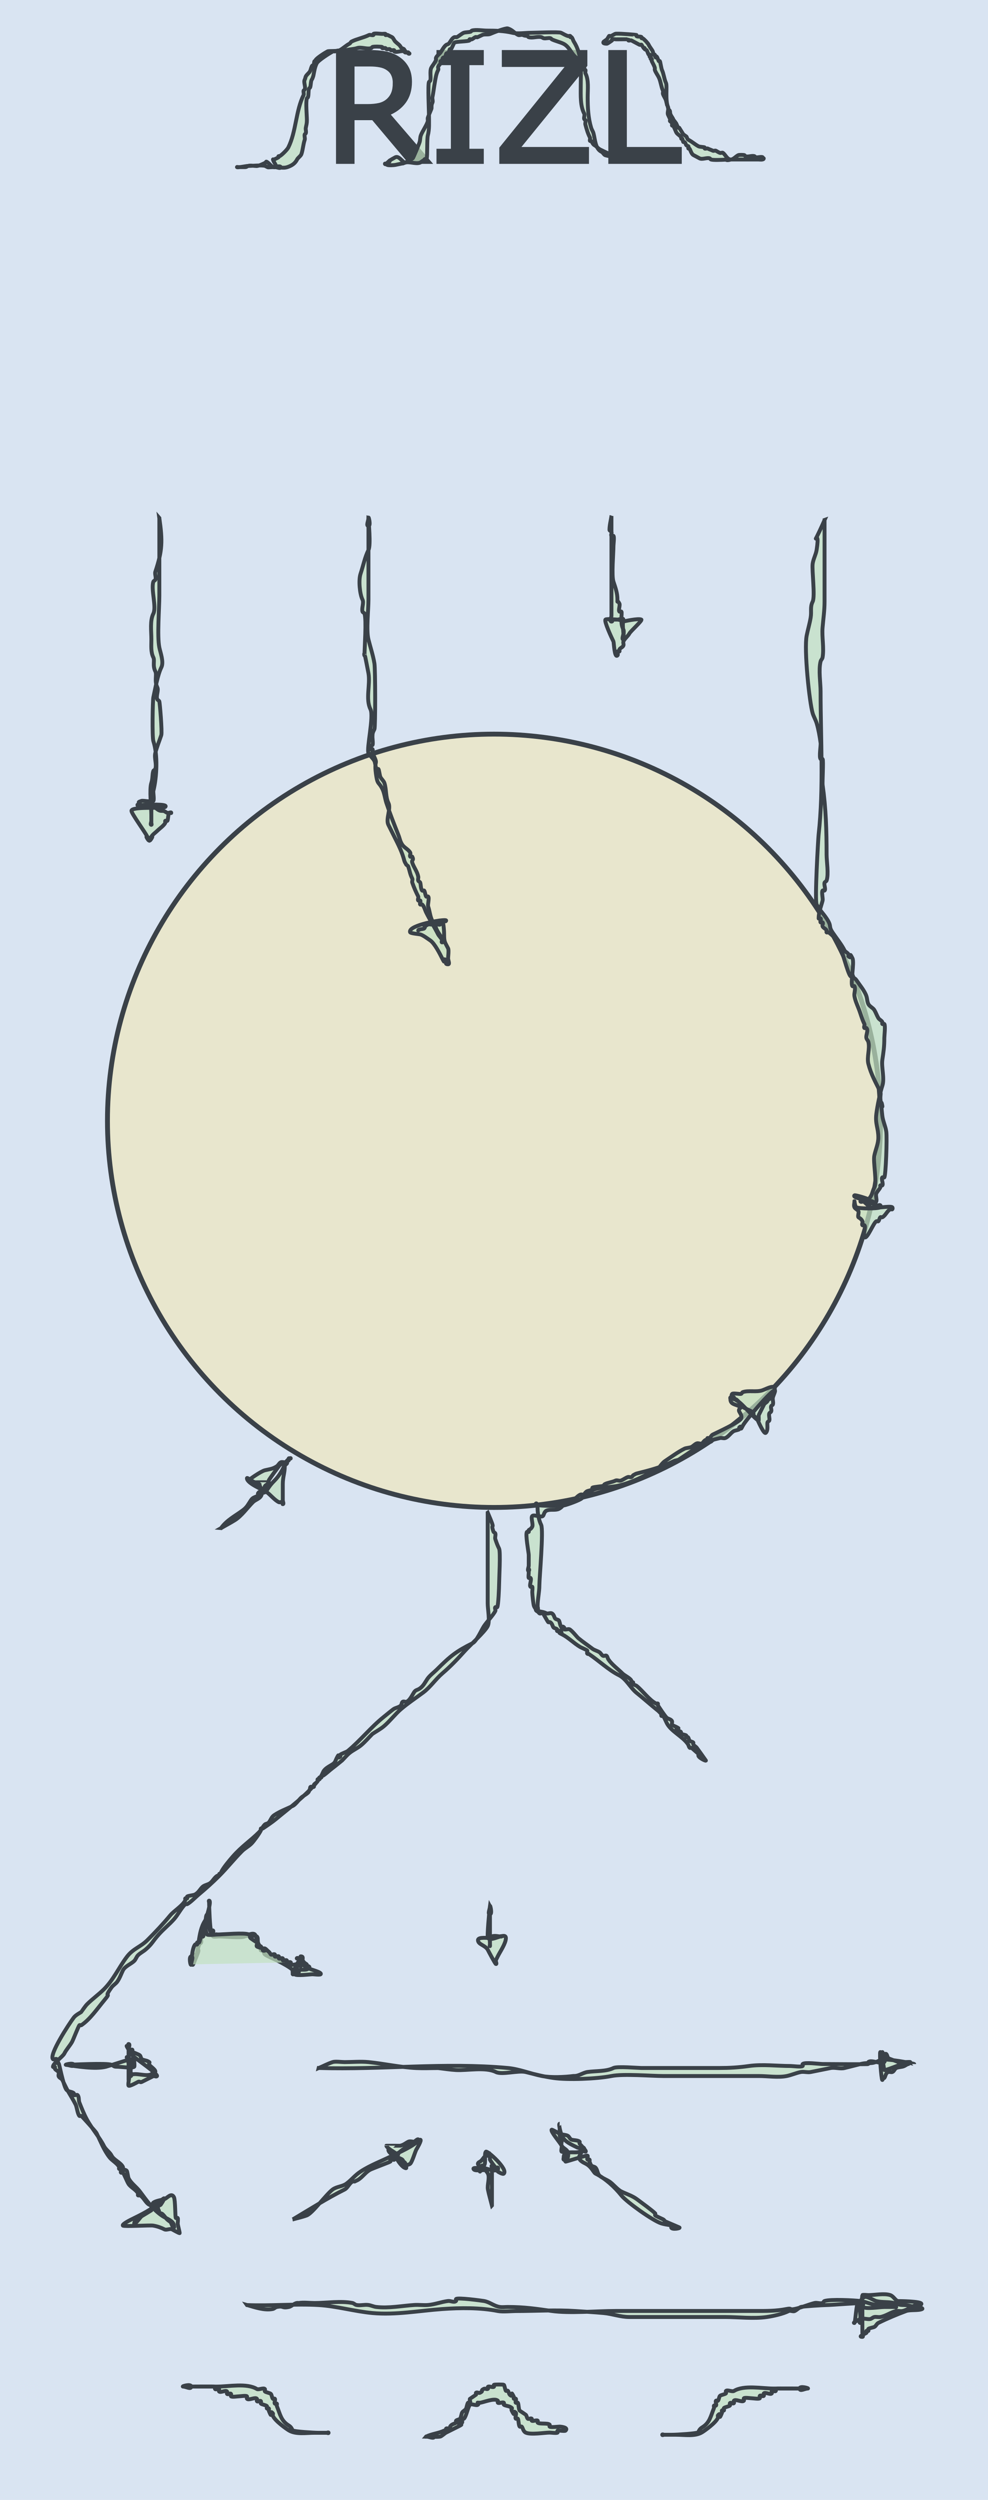 <?xml version="1.0" encoding="UTF-8" standalone="no"?>
<!-- Created with Inkscape (http://www.inkscape.org/) -->

<svg
   width="50.8mm"
   height="128.5mm"
   viewBox="0 0 50.8 128.5"
   version="1.1"
   id="svg8"
   inkscape:version="1.4 (e7c3feb1, 2024-10-09)"
   sodipodi:docname="Rizl.svg"
   xmlns:inkscape="http://www.inkscape.org/namespaces/inkscape"
   xmlns:sodipodi="http://sodipodi.sourceforge.net/DTD/sodipodi-0.dtd"
   xmlns:xlink="http://www.w3.org/1999/xlink"
   xmlns="http://www.w3.org/2000/svg"
   xmlns:svg="http://www.w3.org/2000/svg"
   xmlns:rdf="http://www.w3.org/1999/02/22-rdf-syntax-ns#"
   xmlns:cc="http://creativecommons.org/ns#"
   xmlns:dc="http://purl.org/dc/elements/1.1/">
  <defs
     id="defs2">
    <rect
       x="0"
       y="0.655"
       width="191.384"
       height="48.501"
       id="rect6" />
    <rect
       x="1.766"
       y="1.766"
       width="301.998"
       height="47.684"
       id="rect5" />
    <rect
       x="150.999"
       y="100.666"
       width="69.76"
       height="54.748"
       id="rect4" />
    <linearGradient
       id="swatch34"
       inkscape:swatch="solid">
      <stop
         style="stop-color:#3a4148;stop-opacity:1;"
         offset="0"
         id="stop34" />
    </linearGradient>
    <rect
       x="0"
       y="0"
       width="306.714"
       height="49.808"
       id="rect30" />
    <rect
       x="126.016"
       y="46.911"
       width="57.949"
       height="211.56"
       id="rect29" />
    <linearGradient
       id="swatch33"
       inkscape:swatch="solid">
      <stop
         style="stop-color:#000000;stop-opacity:1;"
         offset="0"
         id="stop33" />
    </linearGradient>
    <linearGradient
       id="swatch32"
       inkscape:swatch="solid">
      <stop
         style="stop-color:#000000;stop-opacity:1;"
         offset="0"
         id="stop32" />
    </linearGradient>
    <linearGradient
       id="swatch31"
       inkscape:swatch="solid">
      <stop
         style="stop-color:#000000;stop-opacity:1;"
         offset="0"
         id="stop31" />
    </linearGradient>
    <linearGradient
       id="swatch30"
       inkscape:swatch="solid">
      <stop
         style="stop-color:#000000;stop-opacity:1;"
         offset="0"
         id="stop30" />
    </linearGradient>
    <linearGradient
       id="swatch29"
       inkscape:swatch="solid">
      <stop
         style="stop-color:#000000;stop-opacity:1;"
         offset="0"
         id="stop29" />
    </linearGradient>
    <linearGradient
       id="swatch26"
       inkscape:swatch="solid">
      <stop
         style="stop-color:#000000;stop-opacity:1;"
         offset="0"
         id="stop26" />
    </linearGradient>
    <linearGradient
       id="swatch25"
       inkscape:swatch="solid">
      <stop
         style="stop-color:#000000;stop-opacity:0.059;"
         offset="0"
         id="stop25" />
    </linearGradient>
    <linearGradient
       id="swatch24"
       inkscape:swatch="solid">
      <stop
         style="stop-color:#000000;stop-opacity:1;"
         offset="0"
         id="stop24" />
    </linearGradient>
    <linearGradient
       id="swatch23"
       inkscape:swatch="solid">
      <stop
         style="stop-color:#000000;stop-opacity:1;"
         offset="0"
         id="stop23" />
    </linearGradient>
    <linearGradient
       id="swatch22"
       inkscape:swatch="solid">
      <stop
         style="stop-color:#000000;stop-opacity:1;"
         offset="0"
         id="stop22" />
    </linearGradient>
    <linearGradient
       id="swatch18"
       inkscape:swatch="solid">
      <stop
         style="stop-color:#336c11;stop-opacity:1;"
         offset="0"
         id="stop18" />
    </linearGradient>
    <linearGradient
       id="swatch7"
       inkscape:swatch="solid">
      <stop
         style="stop-color:#b22222;stop-opacity:0.498;"
         offset="0"
         id="stop7" />
    </linearGradient>
    <linearGradient
       id="swatch3"
       inkscape:swatch="solid">
      <stop
         style="stop-color:#d40000;stop-opacity:1;"
         offset="0"
         id="stop3" />
    </linearGradient>
    <rect
       x="-0.92"
       y="0"
       width="500.387"
       height="79.105"
       id="rect3" />
    <rect
       x="-0.92"
       y="11.038"
       width="500.387"
       height="60.709"
       id="rect2" />
    <rect
       x="18.183"
       y="17.173"
       width="102.025"
       height="40.406"
       id="rect1" />
    <linearGradient
       inkscape:collect="always"
       xlink:href="#swatch7"
       id="linearGradient26"
       x1="0.129"
       y1="232.75"
       x2="132.209"
       y2="232.75"
       gradientUnits="userSpaceOnUse" />
    <linearGradient
       inkscape:collect="always"
       xlink:href="#swatch25"
       id="linearGradient27"
       gradientUnits="userSpaceOnUse"
       x1="0.129"
       y1="232.75"
       x2="132.209"
       y2="232.75" />
    <linearGradient
       inkscape:collect="always"
       xlink:href="#swatch7"
       id="linearGradient23"
       gradientUnits="userSpaceOnUse"
       x1="0.129"
       y1="232.75"
       x2="132.209"
       y2="232.75" />
    <linearGradient
       inkscape:collect="always"
       xlink:href="#swatch7"
       id="linearGradient24"
       gradientUnits="userSpaceOnUse"
       x1="0.129"
       y1="232.75"
       x2="132.209"
       y2="232.75" />
  </defs>
  <sodipodi:namedview
     id="base"
     pagecolor="#ffffff"
     bordercolor="#666666"
     borderopacity="1.0"
     inkscape:pageopacity="0.0"
     inkscape:pageshadow="2"
     inkscape:zoom="2.9097536"
     inkscape:cx="75.435942"
     inkscape:cy="316.52165"
     inkscape:document-units="mm"
     inkscape:current-layer="layer2"
     showgrid="false"
     units="mm"
     inkscape:snap-bbox="true"
     inkscape:snap-page="true"
     inkscape:bbox-nodes="false"
     inkscape:snap-bbox-edge-midpoints="false"
     inkscape:window-width="1920"
     inkscape:window-height="1027"
     inkscape:window-x="0"
     inkscape:window-y="25"
     inkscape:window-maximized="1"
     inkscape:snap-bbox-midpoints="true"
     inkscape:snap-nodes="false"
     inkscape:showpageshadow="0"
     inkscape:pagecheckerboard="0"
     inkscape:deskcolor="#505050"
     showguides="false">
    <sodipodi:guide
       position="-10.848,60.35"
       orientation="0,-1"
       id="guide3"
       inkscape:locked="false" />
    <inkscape:grid
       id="grid3"
       units="mm"
       originx="0"
       originy="0"
       spacingx="1"
       spacingy="1"
       empcolor="#0099e5"
       empopacity="0.302"
       color="#0099e5"
       opacity="0.149"
       empspacing="5"
       enabled="true"
       visible="false" />
  </sodipodi:namedview>
  <g
     inkscape:label="Layer 1"
     inkscape:groupmode="layer"
     id="layer1"
     transform="translate(-0.129,-168.5)"
     style="display:inline;stroke:url(#linearGradient26)">
    <rect
       style="display:inline;opacity:1;fill:#d9e4f2;fill-opacity:1;fill-rule:evenodd;stroke:url(#linearGradient27);stroke-width:0;stroke-linecap:butt;stroke-linejoin:miter;stroke-miterlimit:4;stroke-dasharray:none;stroke-dashoffset:0;stroke-opacity:1;paint-order:normal"
       id="rect420"
       width="50.8"
       height="128.5"
       x="0.129"
       y="168.5"
       ry="0"
       inkscape:label="Pannello" />
    <rect
       style="display:none;fill:none;fill-opacity:1;stroke:url(#linearGradient24);stroke-width:0.265;stroke-dasharray:none"
       id="rect7"
       width="25.135"
       height="128.235"
       x="0.262"
       y="168.632"
       inkscape:label="guida_larghezza" />
    <rect
       style="display:none;fill:none;fill-opacity:1;stroke:url(#linearGradient23);stroke-width:0.265;stroke-dasharray:none"
       id="rect7-2"
       width="50.535"
       height="63.985"
       x="0.262"
       y="232.882"
       inkscape:label="guida_altezza" />
    <circle
       style="fill:#f8e9a8;fill-opacity:0.5;stroke:#3a4148;stroke-width:0.25;stroke-dasharray:none;stroke-opacity:1"
       id="path36"
       cx="25.529"
       cy="226.11"
       r="19.875" />
    <path
       d="m 81.62,27.418 h -3.681 l -7.133,-8.479 h -3.996 v 8.479 H 63.974 V 6.091 h 5.973 q 1.934,0 3.223,0.258 1.289,0.243 2.32,0.888 1.16,0.73 1.805,1.848 0.659,1.103 0.659,2.807 0,2.306 -1.16,3.867 -1.16,1.547 -3.194,2.335 z M 74.989,12.092 q 0,-0.917 -0.329,-1.618 Q 74.344,9.758 73.599,9.271 72.983,8.855 72.138,8.698 71.293,8.526 70.147,8.526 h -3.337 v 8.049 h 2.865 q 1.346,0 2.349,-0.229 1.003,-0.243 1.704,-0.888 0.645,-0.602 0.945,-1.375 0.315,-0.788 0.315,-1.991 z m 16.901,15.326 h -8.422 v -2.177 h 2.793 V 8.268 H 83.468 V 6.091 h 8.422 V 8.268 h -2.793 v 16.973 h 2.793 z m 20.41,0 H 95.657 V 24.782 L 108.733,8.612 H 96.144 V 6.091 H 111.985 V 8.655 L 98.779,24.897 h 13.521 z m 18.004,0 H 116.811 V 6.091 h 2.836 V 24.897 h 10.656 z"
       id="text1"
       style="font-size:29.333px;text-align:center;text-anchor:middle;white-space:pre;fill:#3a4148;stroke:#3a4148;stroke-width:0.756"
       transform="matrix(0.265,0,0,0.265,0.553,169.558)"
       aria-label="RIZL" />
  </g>
  <g
     inkscape:groupmode="layer"
     id="layer2"
     inkscape:label="components"
     style="display:none"
     transform="translate(-0.129)">
    <circle
       style="display:inline;vector-effect:none;fill:#0000ff;fill-opacity:1;fill-rule:evenodd;stroke:none;stroke-width:1;stroke-linecap:butt;stroke-linejoin:miter;stroke-miterlimit:4;stroke-dasharray:none;stroke-dashoffset:0;stroke-opacity:1;paint-order:normal"
       id="circle11"
       cx="38.229"
       cy="118"
       r="4"
       inkscape:label="out_HP" />
    <circle
       style="display:inline;vector-effect:none;fill:#0000ff;fill-opacity:1;fill-rule:evenodd;stroke:none;stroke-width:1;stroke-linecap:butt;stroke-linejoin:miter;stroke-miterlimit:4;stroke-dasharray:none;stroke-dashoffset:0;stroke-opacity:1;paint-order:normal"
       id="circle10"
       cx="25.529"
       cy="118"
       r="4"
       inkscape:label="out_BP" />
    <circle
       style="display:inline;vector-effect:none;fill:#0000ff;fill-opacity:1;fill-rule:evenodd;stroke:none;stroke-width:1;stroke-linecap:butt;stroke-linejoin:miter;stroke-miterlimit:4;stroke-dasharray:none;stroke-dashoffset:0;stroke-opacity:1;paint-order:normal"
       id="circle3"
       cx="12.829"
       cy="118"
       r="4"
       inkscape:label="out_LP" />
    <circle
       style="display:inline;vector-effect:none;fill:#0000ff;fill-opacity:1;fill-rule:evenodd;stroke:none;stroke-width:1;stroke-linecap:butt;stroke-linejoin:miter;stroke-miterlimit:4;stroke-dasharray:none;stroke-dashoffset:0;stroke-opacity:1;paint-order:normal"
       id="circle4958-7"
       cx="38.229"
       cy="106"
       r="4"
       inkscape:label="out_VCA" />
    <circle
       style="display:inline;vector-effect:none;fill:#ff0000;fill-opacity:1;fill-rule:evenodd;stroke:none;stroke-width:1;stroke-linecap:butt;stroke-linejoin:miter;stroke-miterlimit:4;stroke-dasharray:none;stroke-dashoffset:0;stroke-opacity:1;paint-order:normal"
       id="circle8"
       cx="25.529"
       cy="106"
       r="4"
       inkscape:label="pot_MIX" />
    <circle
       style="display:inline;vector-effect:none;fill:#00ff00;fill-opacity:1;fill-rule:evenodd;stroke:none;stroke-width:1;stroke-linecap:butt;stroke-linejoin:miter;stroke-miterlimit:4;stroke-dasharray:none;stroke-dashoffset:0;stroke-opacity:1;paint-order:normal"
       id="circle2"
       cx="12.829"
       cy="106"
       r="4"
       inkscape:label="in_VCA" />
    <circle
       style="display:inline;vector-effect:none;fill:#00ff00;fill-opacity:1;fill-rule:evenodd;stroke:none;stroke-width:1;stroke-linecap:butt;stroke-linejoin:miter;stroke-miterlimit:4;stroke-dasharray:none;stroke-dashoffset:0;stroke-opacity:1;paint-order:normal"
       id="circle2-3"
       cx="8.596"
       cy="82"
       r="4"
       inkscape:label="in_MAIN" />
    <circle
       style="display:inline;vector-effect:none;fill:#00ff00;fill-opacity:1;fill-rule:evenodd;stroke:none;stroke-width:1;stroke-linecap:butt;stroke-linejoin:miter;stroke-miterlimit:4;stroke-dasharray:none;stroke-dashoffset:0;stroke-opacity:1;paint-order:normal"
       id="circle1"
       cx="25.529"
       cy="94"
       r="4"
       inkscape:label="cv_MIX" />
    <circle
       style="display:inline;vector-effect:none;fill:#00ff00;fill-opacity:1;fill-rule:evenodd;stroke:none;stroke-width:1;stroke-linecap:butt;stroke-linejoin:miter;stroke-miterlimit:4;stroke-dasharray:none;stroke-dashoffset:0;stroke-opacity:1;paint-order:normal"
       id="circle1-9"
       cx="38.229"
       cy="94"
       r="4"
       inkscape:label="cv_FM" />
    <circle
       style="display:inline;vector-effect:none;fill:#ff0000;fill-opacity:1;fill-rule:evenodd;stroke:none;stroke-width:1;stroke-linecap:butt;stroke-linejoin:miter;stroke-miterlimit:4;stroke-dasharray:none;stroke-dashoffset:0;stroke-opacity:1;paint-order:normal"
       id="circle13-7-0-1"
       cx="31.539"
       cy="38.5"
       r="4"
       inkscape:label="pot_reso" />
    <circle
       style="display:inline;vector-effect:none;fill:#ff0000;fill-opacity:1;fill-rule:evenodd;stroke:none;stroke-width:1;stroke-linecap:butt;stroke-linejoin:miter;stroke-miterlimit:4;stroke-dasharray:none;stroke-dashoffset:0;stroke-opacity:1;paint-order:normal"
       id="circle13-7-0-1-1"
       cx="25.529"
       cy="57.61"
       r="4"
       inkscape:label="Delta" />
    <circle
       style="display:inline;vector-effect:none;fill:#ff0000;fill-opacity:1;fill-rule:evenodd;stroke:none;stroke-width:1;stroke-linecap:butt;stroke-linejoin:miter;stroke-miterlimit:4;stroke-dasharray:none;stroke-dashoffset:0;stroke-opacity:1;paint-order:normal"
       id="circle13-7"
       cx="8.596"
       cy="48.249"
       r="4"
       inkscape:label="pot_freq" />
    <circle
       style="display:inline;vector-effect:none;fill:#ff0000;fill-opacity:1;fill-rule:evenodd;stroke:none;stroke-width:1;stroke-linecap:butt;stroke-linejoin:miter;stroke-miterlimit:4;stroke-dasharray:none;stroke-dashoffset:0;stroke-opacity:1;paint-order:normal"
       id="circle13-7-0"
       cx="42.459"
       cy="67.845"
       r="4"
       inkscape:label="pot_FM" />
    <circle
       style="display:inline;vector-effect:none;fill:#00ff00;fill-opacity:1;fill-rule:evenodd;stroke:none;stroke-width:1;stroke-linecap:butt;stroke-linejoin:miter;stroke-miterlimit:4;stroke-dasharray:none;stroke-dashoffset:0;stroke-opacity:1;paint-order:normal"
       id="circle12"
       cx="42.462"
       cy="22"
       r="4"
       inkscape:label="in_FM" />
    <circle
       style="display:inline;vector-effect:none;fill:#00ff00;fill-opacity:1;fill-rule:evenodd;stroke:none;stroke-width:1;stroke-linecap:butt;stroke-linejoin:miter;stroke-miterlimit:4;stroke-dasharray:none;stroke-dashoffset:0;stroke-opacity:1;paint-order:normal"
       id="circle9-7"
       cx="31.54"
       cy="22"
       r="4"
       inkscape:label="cv_reso" />
    <circle
       style="display:inline;vector-effect:none;fill:#00ff00;fill-opacity:1;fill-rule:evenodd;stroke:none;stroke-width:1;stroke-linecap:butt;stroke-linejoin:miter;stroke-miterlimit:4;stroke-dasharray:none;stroke-dashoffset:0;stroke-opacity:1;paint-order:normal"
       id="circle9"
       cx="19.304"
       cy="22"
       r="4"
       inkscape:label="cv_delta" />
    <circle
       style="display:inline;vector-effect:none;fill:#00ff00;fill-opacity:1;fill-rule:evenodd;stroke:none;stroke-width:1;stroke-linecap:butt;stroke-linejoin:miter;stroke-miterlimit:4;stroke-dasharray:none;stroke-dashoffset:0;stroke-opacity:1;paint-order:normal"
       id="circle13"
       cx="8.596"
       cy="22"
       r="4"
       inkscape:label="cv_freq" />
  </g>
  <g
     inkscape:groupmode="layer"
     id="layer3"
     inkscape:label="Scritte">
    <path
       style="display:inline;fill:#c2e1c0;fill-opacity:0.698;stroke:#3a4148;stroke-width:0.2"
       d="m 36.41,90.475 c -0.121,-0.091 -0.273,-0.394 -0.364,-0.273 -0.091,0.121 0.471,0.38 0.364,0.273 -0.242,-0.212 -0.485,-0.424 -0.727,-0.637 -0.03,0 -0.07,0.021 -0.091,0 -0.048,-0.048 -0.053,-0.125 -0.091,-0.182 -0.27,-0.404 -0.875,-0.658 -1.091,-1.091 -0.027,-0.054 -0.152,-0.334 -0.182,-0.364 -0.021,-0.021 -0.07,0.021 -0.091,0 -0.021,-0.021 0,-0.061 0,-0.091 -0.061,-0.061 -0.115,-0.128 -0.182,-0.182 -0.371,-0.297 -0.72,-0.613 -1.091,-0.909 -0.327,-0.262 -0.53,-0.72 -0.909,-0.909 -0.547,-0.274 -1.024,-0.743 -1.546,-1.091 -0.18,0.009 -0.043,-0.134 -0.091,-0.182 -0.036,-0.036 -0.31,-0.149 -0.364,-0.182 -0.314,-0.188 -0.611,-0.488 -0.909,-0.637 -0.378,-0.189 0.097,0.006 -0.091,-0.182 -0.043,-0.043 -0.139,0.043 -0.182,0 -0.021,-0.021 0.021,-0.07 0,-0.091 -0.045,-0.045 -0.136,-0.045 -0.182,-0.091 -0.056,-0.056 -0.06,-0.212 -0.182,-0.273 -0.027,-0.014 -0.069,0.021 -0.091,0 -0.04,-0.04 -0.249,-0.431 -0.273,-0.455 -0.043,-0.043 -0.139,0.043 -0.182,0 -0.364,-0.364 0.394,0.152 -0.091,-0.091 -0.038,-0.019 -0.091,-0.048 -0.091,-0.091 0,-0.03 0.07,0.021 0.091,0 0.043,-0.043 0,-0.121 0,-0.182 0,-0.377 0.091,-0.707 0.091,-1.091 0,-0.333 0.222,-2.829 0.091,-3.092 -0.107,-0.213 -0.182,-0.565 -0.182,-0.818 0,-0.096 -0.023,-0.341 -0.091,-0.273 -0.158,0.158 1.348,0.112 1.455,0.091 0.161,-0.032 0.813,-0.268 0.909,-0.364 0.06,-0.06 0.128,-0.292 0.273,-0.364 0.055,-0.028 0.235,-0.053 0.273,-0.091 0.021,-0.021 -0.021,-0.07 0,-0.091 0.038,-0.038 0.483,-0.07 0.546,-0.091 0.041,-0.014 0.053,-0.072 0.091,-0.091 0.169,-0.085 0.383,-0.1 0.546,-0.182 0.081,-0.041 0.187,0.029 0.273,0 0.117,-0.039 0.247,-0.143 0.364,-0.182 0.058,-0.019 0.124,0.019 0.182,0 0.041,-0.014 0.061,-0.061 0.091,-0.091 0.061,-0.03 0.116,-0.074 0.182,-0.091 0.66,-0.165 1.288,-0.326 1.91,-0.637 0.086,-0.043 0.193,-0.038 0.273,-0.091 0.361,-0.241 0.729,-0.486 1.091,-0.727 0.1,-0.067 0.165,-0.219 0.273,-0.273 0.027,-0.014 0.07,0.021 0.091,0 0.021,-0.021 -0.021,-0.07 0,-0.091 0.021,-0.021 0.064,0.014 0.091,0 0.077,-0.038 0.105,-0.144 0.182,-0.182 0.229,-0.114 1.361,-0.631 1.455,-0.818 0.07,-0.139 -0.043,-0.267 -0.091,-0.364 -0.079,-0.159 0.158,-0.206 0.091,-0.273 -0.021,-0.021 -0.064,0.014 -0.091,0 -0.212,-0.106 -0.455,-0.1 -0.455,-0.364 0,-0.03 -0.021,-0.07 0,-0.091 0.041,-0.041 0.321,0.16 0.364,0.182 0.239,0.12 0.942,1 1.091,1 0.007,0 -0.008,-0.256 0,-0.273 0.092,-0.184 0.183,-0.366 0.273,-0.546 0.038,-0.077 0.144,-0.105 0.182,-0.182 0.014,-0.027 -0.021,-0.07 0,-0.091 0.021,-0.021 0.069,0.021 0.091,0 0.021,-0.021 -0.021,-0.07 0,-0.091 0.021,-0.021 0.07,0.021 0.091,0 0.043,-0.043 -0.043,-0.139 0,-0.182 0.021,-0.021 0.07,0.021 0.091,0 0.07,-0.07 0.183,-0.364 0,-0.364 -0.159,0 -0.4,0.133 -0.546,0.182 -0.306,0.102 -0.7,-0.009 -1,0.091 -0.041,0.014 -0.05,0.077 -0.091,0.091 -0.059,0.02 -0.404,-0.051 -0.455,0 -0.043,0.043 -0.043,0.139 0,0.182 0.021,0.021 0.07,-0.021 0.091,0 0.021,0.021 -0.021,0.07 0,0.091 0.021,0.021 0.064,-0.014 0.091,0 0.182,0.091 0.273,0.364 0.455,0.455 0.054,0.027 0.334,0.152 0.364,0.182 0.021,0.021 -0.021,0.07 0,0.091 0.021,0.021 0.07,-0.021 0.091,0 0.021,0.021 -0.014,0.064 0,0.091 0.038,0.077 0.144,0.105 0.182,0.182 0.053,0.106 0.357,0.825 0.455,0.727 0.142,-0.142 0.049,-0.462 0.091,-0.546 0.019,-0.038 0.077,-0.05 0.091,-0.091 0.029,-0.087 -0.044,-0.276 0,-0.364 0.019,-0.038 0.072,-0.053 0.091,-0.091 0.041,-0.081 -0.029,-0.187 0,-0.273 0.014,-0.041 0.077,-0.05 0.091,-0.091 0.038,-0.115 -0.029,-0.246 0,-0.364 0.03,-0.121 0.16,-0.364 0.091,-0.364 -0.173,0 -1.495,1.536 -1.637,1.819 -0.189,0.378 0.006,-0.097 -0.182,0.091 -0.021,0.021 0.021,0.069 0,0.091 -0.038,0.038 -0.218,0.063 -0.273,0.091 -0.157,0.078 -0.283,0.307 -0.455,0.364 -0.082,0.027 -0.191,-0.027 -0.273,0 -0.028,0.009 -0.336,0.082 -0.364,0.091 -0.041,0.014 -0.05,0.077 -0.091,0.091 -0.196,0.065 -0.243,-0.015 -0.455,0.091 -0.081,0.041 -0.187,-0.029 -0.273,0 -0.094,0.031 -0.183,0.137 -0.273,0.182 -0.093,0.047 -0.27,0.044 -0.364,0.091 -0.339,0.17 -0.683,0.425 -1,0.637 -0.202,0.135 -0.329,0.437 -0.546,0.546 -0.027,0.014 -0.07,-0.021 -0.091,0 -0.021,0.021 0.021,0.07 0,0.091 -0.043,0.043 -0.128,-0.027 -0.182,0 -0.507,0.254 -1.049,0.519 -1.637,0.637 -0.392,0.078 -0.822,0.062 -1.182,0.182 -0.143,0.048 -0.309,0.224 -0.455,0.273 -0.086,0.029 -0.191,-0.041 -0.273,0 -0.175,0.087 -0.28,0.276 -0.455,0.364 -0.054,0.027 -0.128,-0.027 -0.182,0 -0.229,0.115 -0.251,0.262 -0.455,0.364 -0.175,0.088 -0.457,0.001 -0.637,0.091 -0.125,0.063 -0.122,0.213 -0.182,0.273 -0.091,0.091 -0.455,-0.091 -0.546,0 -0.087,0.087 0.057,0.431 0,0.546 -0.066,0.133 -0.145,0.145 -0.182,0.182 -0.021,0.021 0.021,0.07 0,0.091 -0.021,0.021 -0.07,-0.021 -0.091,0 -0.096,0.096 0.091,1.075 0.091,1.182 0,0.182 0,0.364 0,0.546 0,0.091 -0.091,0.273 0,0.273 0.03,0 0.03,-0.091 0,-0.091 -0.061,0 0,0.121 0,0.182 0,0.037 -0.024,0.249 0,0.273 0.021,0.021 0.07,-0.021 0.091,0 0.076,0.076 -0.076,0.379 0,0.455 0.021,0.021 0.07,-0.021 0.091,0 0.024,0.024 0,0.235 0,0.273 0,0.128 0.056,0.658 0.091,0.727 0.182,0.365 0.326,0.208 0.637,0.364 0.073,0.036 0.2,-0.036 0.273,0 0.122,0.061 0.126,0.217 0.182,0.273 0.045,0.045 0.136,0.045 0.182,0.091 0.038,0.038 0.063,0.218 0.091,0.273 0.189,0.378 -0.006,-0.097 0.182,0.091 0.021,0.021 -0.021,0.07 0,0.091 0.042,0.042 0.218,-0.027 0.273,0 0.134,0.067 0.381,0.393 0.455,0.455 0.225,0.188 0.494,0.37 0.727,0.546 0.108,0.081 0.251,0.107 0.364,0.182 0.071,0.048 0.105,0.144 0.182,0.182 0.054,0.027 0.139,-0.043 0.182,0 0.048,0.048 0.053,0.125 0.091,0.182 0.177,0.266 0.499,0.499 0.727,0.727 0.107,0.107 0.389,0.232 0.455,0.364 0.014,0.027 -0.021,0.07 0,0.091 0.021,0.021 0.07,-0.021 0.091,0 0.021,0.021 -0.021,0.07 0,0.091 0.048,0.048 0.129,0.049 0.182,0.091 0.295,0.236 0.663,0.741 1,0.909 0.027,0.014 0.069,-0.021 0.091,0 0.021,0.021 -0.017,0.066 0,0.091 0.097,0.146 0.343,0.525 0.455,0.637 0.056,0.056 0.238,0.077 0.273,0.182 0.019,0.058 -0.027,0.128 0,0.182 0.011,0.023 0.144,0.072 0.182,0.091 0.378,0.189 -0.097,-0.006 0.091,0.182 0.045,0.045 0.136,0.045 0.182,0.091 0.021,0.021 -0.021,0.07 0,0.091 0.03,0.03 0.242,0.061 0.273,0.091 0.021,0.021 -0.021,0.07 0,0.091 0.021,0.021 0.07,-0.021 0.091,0 0.045,0.045 0.045,0.136 0.091,0.182 0.045,0.045 0.136,0.045 0.182,0.091 0.021,0.021 -0.014,0.064 0,0.091 0.038,0.077 0.13,0.113 0.182,0.182 0.156,0.209 0.303,0.424 0.455,0.637 z"
       id="path34"
       transform="translate(-0.129)" />
    <path
       style="fill:#c2e1c0;fill-opacity:0.698;stroke:#3a4148;stroke-width:0.2"
       d="m 8.193,26.626 c 0,1.331 0,2.663 0,3.994 0,0.649 -0.12,2.063 0,2.663 0.053,0.265 0.242,0.744 0.102,1.024 -0.187,0.374 -0.315,1.109 -0.41,1.536 -0.036,0.16 -0.067,2.052 0,2.253 0.235,0.705 0.179,1.843 0,2.56 -0.015,0.059 0.052,0.46 0,0.512 -0.076,0.076 -0.516,-0.033 -0.614,0 -0.32,0.107 0.034,0.068 -0.102,0.205 -0.024,0.024 -0.102,-0.034 -0.102,0 0,0.102 0.205,0 0.307,0 0.092,0 1.304,-0.075 1.126,0.102 -0.108,0.108 -1.741,-0.041 -1.741,0.205 0,0.131 0.707,1.107 0.819,1.331 0.273,0.546 -0.307,-0.307 0.102,0.102 0.024,0.024 -0.034,0.102 0,0.102 0.034,0 -0.024,-0.078 0,-0.102 0.41,-0.41 -0.171,0.444 0.102,-0.102 0.052,-0.104 0.224,-0.224 0.307,-0.307 0.114,-0.114 0.338,-0.266 0.41,-0.41 0.015,-0.031 -0.024,-0.078 0,-0.102 0.024,-0.024 0.078,0.024 0.102,0 0.051,-0.051 0.035,-0.342 0.102,-0.41 0.024,-0.024 0.102,0.034 0.102,0 0,-0.068 -0.144,0.031 -0.205,0 -0.161,-0.081 -0.116,-0.102 -0.307,-0.102 -0.283,0 -0.512,-0.55 -0.512,-0.102 0,0.205 0,0.41 0,0.614 0,0.068 -0.068,0.205 0,0.205 0.034,0 0,-0.068 0,-0.102 0,-0.137 0,-0.273 0,-0.41 0,-0.369 -0.108,-1.315 0,-1.639 0.077,-0.23 0.04,-0.427 0.102,-0.614 0.015,-0.046 0.087,-0.057 0.102,-0.102 0.082,-0.246 -0.063,-0.567 0,-0.819 0.081,-0.325 0.2,-0.599 0.307,-0.922 0.053,-0.16 -0.075,-1.686 -0.102,-1.741 -0.022,-0.043 -0.081,-0.059 -0.102,-0.102 -0.082,-0.164 0.082,-0.451 0,-0.614 C 7.928,35.005 8.075,34.685 7.988,34.511 7.836,34.208 7.964,33.952 7.885,33.794 7.747,33.518 7.783,33.203 7.783,32.872 c 0,-0.436 -0.081,-0.964 0.102,-1.331 0.171,-0.342 -0.131,-1.245 0,-1.639 0.015,-0.046 0.081,-0.059 0.102,-0.102 0.055,-0.11 -0.039,-0.291 0,-0.41 0.364,-1.093 0.376,-1.569 0.205,-2.765 z"
       id="path6" />
    <path
       style="fill:#c2e1c0;fill-opacity:0.698;stroke:#3a4148;stroke-width:0.2"
       d="m 18.945,26.626 c 0,0.137 -0.137,0.41 0,0.41 0.137,0 0,-0.546 0,-0.41 0,0.41 0,0.819 0,1.229 0,0.99 0,1.98 0,2.97 0,0.532 -0.12,1.567 0,2.048 0.1,0.401 0.238,0.812 0.307,1.229 0.049,0.295 0.054,3.271 0,3.379 -0.086,0.172 -0.102,0.199 -0.102,0.41 0,0.062 0.04,0.37 0,0.41 -0.01,0.01 -0.229,0.079 -0.102,0.205 0.024,0.024 0.078,-0.024 0.102,0 0.048,0.048 -0.031,0.144 0,0.205 0.361,0.721 0.032,0.195 0.205,1.229 0.064,0.386 0.13,0.261 0.307,0.614 0.099,0.197 0.139,0.52 0.205,0.717 0.182,0.547 0.4,1.102 0.614,1.639 0.083,0.208 0.085,0.332 0.205,0.512 0.101,0.152 0.329,0.247 0.41,0.41 0.031,0.061 -0.048,0.157 0,0.205 0.024,0.024 0.087,-0.031 0.102,0 0.102,0.205 -0.051,0.154 0,0.307 0.085,0.254 0.253,0.444 0.307,0.717 0.013,0.067 -0.022,0.14 0,0.205 0.015,0.046 0.087,0.057 0.102,0.102 0.034,0.101 0.022,0.33 0.102,0.41 0.024,0.024 0.078,-0.024 0.102,0 0.034,0.034 0.068,0.273 0.102,0.307 0.024,0.024 0.078,-0.024 0.102,0 0.073,0.073 -0.035,0.408 0,0.512 0.085,0.255 0.095,0.497 0.205,0.717 0.161,0.321 -0.226,0.123 -0.307,0.205 -0.051,0.051 -0.051,0.154 -0.102,0.205 -0.039,0.039 -0.307,0.033 -0.307,0.102 0,0.003 0.427,-0.279 0.512,-0.307 0.065,-0.022 0.139,0.017 0.205,0 0.193,-0.048 0.227,-0.205 0.41,-0.205 0.102,0 0.307,0.102 0.307,0 0,-0.091 -1.678,0.182 -1.843,0.512 -0.015,0.031 -0.024,0.078 0,0.102 0.054,0.054 0.441,0.085 0.512,0.102 0.143,0.036 0.391,0.227 0.512,0.307 0.226,0.151 0.5,0.693 0.614,0.922 0.213,0.426 -0.007,-0.109 0.205,0.102 0.061,0.061 -0.111,0.205 0.102,0.205 0.102,0 0,-0.205 0,-0.307 0,-0.091 0.046,-0.419 0,-0.512 -0.157,-0.314 -0.205,-0.304 -0.205,-0.717 0,-0.253 -0.048,-0.717 -0.102,-0.717 -0.213,0 -0.041,0.144 -0.102,0.205 -0.048,0.048 -0.157,-0.048 -0.205,0 -0.132,0.132 0.254,0.611 0.307,0.717 0.031,0.061 -0.068,0.205 0,0.205 0.163,0 -0.154,-0.308 -0.205,-0.41 -0.184,-0.368 -0.418,-0.734 -0.614,-1.126 -0.068,-0.137 -0.097,-0.302 -0.205,-0.41 -0.024,-0.024 -0.078,0.024 -0.102,0 -0.048,-0.048 0.048,-0.157 0,-0.205 -0.024,-0.024 -0.078,0.024 -0.102,0 -0.048,-0.048 0.031,-0.144 0,-0.205 -0.111,-0.222 -0.222,-0.463 -0.307,-0.717 -0.022,-0.065 0.031,-0.144 0,-0.205 -0.121,-0.242 -0.121,-0.362 -0.205,-0.614 -0.015,-0.046 -0.068,-0.068 -0.102,-0.102 -0.034,-0.068 -0.084,-0.131 -0.102,-0.205 -0.108,-0.433 -0.305,-0.815 -0.512,-1.229 -0.106,-0.212 -0.212,-0.423 -0.307,-0.614 -0.15,-0.3 0.15,-0.826 0,-1.126 -0.149,-0.299 -0.094,-0.691 -0.205,-1.024 -0.035,-0.106 -0.154,-0.206 -0.205,-0.307 -0.038,-0.075 -0.07,-0.377 -0.102,-0.41 -0.024,-0.024 -0.078,0.024 -0.102,0 -0.033,-0.033 -0.065,-0.334 -0.102,-0.41 -0.078,-0.156 -0.231,-0.257 -0.307,-0.41 -0.111,-0.222 0.284,-1.89 0.102,-2.253 -0.261,-0.523 -0.004,-1.252 -0.102,-1.843 -0.011,-0.063 -0.198,-1.024 -0.205,-1.024 -0.034,0 0,0.137 0,0.102 0,-0.416 0.108,-1.827 0,-2.151 -0.015,-0.046 -0.087,-0.057 -0.102,-0.102 -0.056,-0.168 0.08,-0.455 0,-0.614 -0.143,-0.286 -0.212,-1.003 -0.102,-1.331 0.145,-0.435 0.216,-0.841 0.41,-1.229 0.127,-0.253 0,-1.465 0,-1.639 z"
       id="path8" />
    <path
       style="fill:#c2e1c0;fill-opacity:0.698;stroke:#3a4148;stroke-width:0.2"
       d="m 31.439,26.523 c 0,0.614 0,1.229 0,1.843 0,0.751 0,1.502 0,2.253 0,0.341 0,0.683 0,1.024 0,0.102 -0.102,0.307 0,0.307 0.137,0 -0.102,-0.239 -0.102,-0.102 0,0.034 0.068,0 0.102,0 0.102,0 0.205,0 0.307,0 0.102,0 0.307,0.102 0.307,0 0,-0.102 -0.205,0 -0.307,0 -0.064,0 -0.562,-0.052 -0.614,0 -0.082,0.082 0.321,0.948 0.41,1.126 0.022,0.043 0.05,0.872 0.205,0.717 0.068,-0.068 -0.068,-0.137 0,-0.205 0.024,-0.024 0.078,0.024 0.102,0 0.024,-0.024 -0.015,-0.072 0,-0.102 0.043,-0.086 0.174,-0.113 0.205,-0.205 0.022,-0.065 -0.022,-0.14 0,-0.205 0.041,-0.122 0.25,-0.294 0.307,-0.41 0.059,-0.118 0.688,-0.68 0.614,-0.717 -0.152,-0.076 -0.911,0.092 -0.922,0.102 -0.062,0.062 0,0.517 0,0.614 0,0.102 -0.102,0.307 0,0.307 0.034,0 0,-0.068 0,-0.102 0,-0.097 0.043,-0.325 0,-0.41 -0.106,-0.212 -0.102,-0.356 -0.102,-0.614 0,-0.042 0.027,-0.28 0,-0.307 -0.024,-0.024 -0.078,0.024 -0.102,0 -0.065,-0.065 0.043,-0.324 0,-0.41 -0.127,-0.253 -0.102,0.035 -0.102,-0.205 0,-0.336 -0.098,-0.601 -0.205,-0.922 -0.105,-0.315 0,-1.46 0,-1.843 0,-0.08 0.051,-0.461 0,-0.512 -0.024,-0.024 -0.078,0.024 -0.102,0 -0.048,-0.048 0.031,-0.144 0,-0.205 -0.022,-0.043 -0.102,-0.054 -0.102,-0.102 0,-0.241 0.068,-0.478 0.102,-0.717 z"
       id="path9" />
    <path
       style="fill:#c2e1c0;fill-opacity:0.698;stroke:#3a4148;stroke-width:0.2"
       d="m 11.367,78.546 c 0.306,-0.426 0.733,-0.626 1.126,-0.922 0.215,-0.161 0.271,-0.304 0.41,-0.512 0.093,-0.14 0.191,-0.147 0.307,-0.205 0.426,-0.213 -0.109,0.007 0.102,-0.205 0.024,-0.024 0.072,0.015 0.102,0 0.12,-0.06 0.17,-0.237 0.205,-0.307 0.043,-0.086 0.205,-0.108 0.205,-0.205 0,-0.002 -0.701,0.004 -0.717,0 -0.163,-0.041 -0.41,-0.277 -0.41,-0.205 0,0.274 0.878,0.607 1.024,0.717 0.19,0.142 0.401,0.405 0.614,0.512 0.061,0.031 0.157,-0.048 0.205,0 0.024,0.024 -0.034,0.102 0,0.102 0.068,0 0,-0.137 0,-0.205 0,-0.273 0,-0.546 0,-0.819 0,-0.377 0.102,-0.587 0.102,-0.922 0,-0.105 0.179,-0.129 0.102,-0.205 -0.024,-0.024 -0.068,0 -0.102,0 -0.068,0 -0.144,-0.031 -0.205,0 -0.086,0.043 -0.124,0.151 -0.205,0.205 -0.216,0.144 -0.386,0.148 -0.614,0.205 -0.204,0.051 -0.819,0.479 -0.819,0.512 0,0.012 0.428,0.121 0.512,0.205 0.059,0.059 0.145,0.35 0.205,0.41 0.154,0.154 0.265,-0.531 0.307,-0.614 0.048,-0.096 0.447,-0.63 0.512,-0.717 0.166,-0.221 0.408,-0.203 0.512,-0.307 0.024,-0.024 -0.024,-0.078 0,-0.102 0.024,-0.024 0.102,0.034 0.102,0 0,-0.065 -0.242,0.111 -0.307,0.307 -0.086,0.259 -0.304,0.611 -0.512,0.819 -0.2,0.2 -0.261,0.288 -0.41,0.512 -0.034,0.034 -0.068,0.068 -0.102,0.102 -0.034,0 -0.078,-0.024 -0.102,0 -0.054,0.054 -0.06,0.141 -0.102,0.205 -0.099,0.148 -0.285,0.182 -0.41,0.307 -0.285,0.285 -0.584,0.711 -0.922,0.922 -0.233,0.146 -0.478,0.273 -0.717,0.41 z"
       id="path11" />
    <path
       style="fill:#c2e1c0;fill-opacity:0.698;stroke:#3a4148;stroke-width:0.2"
       d="m 25.192,97.986 c 0,0.137 -0.137,0.41 0,0.41 0.137,0 0,-0.546 0,-0.41 0,0.512 0,1.024 0,1.536 0,0.137 0,0.273 0,0.41 0,0.034 -0.034,0.102 0,0.102 0.014,0 -0.024,-0.363 0,-0.41 0.118,-0.237 0.614,-0.018 0.614,-0.102 0,-0.023 -0.498,0.102 -0.512,0.102 -0.179,0 -0.717,-0.081 -0.717,0.102 0,0.234 0.382,0.253 0.512,0.512 0.031,0.063 0.376,0.717 0.41,0.717 0.068,0 -0.031,-0.144 0,-0.205 0.034,-0.068 0.068,-0.137 0.102,-0.205 0.118,-0.236 0.41,-0.656 0.41,-0.922 0,-0.34 -0.724,0.198 -0.922,0 -0.055,-0.055 0.066,-1.383 0.102,-1.639 z"
       id="path12" />
    <path
       style="fill:#c2e1c0;fill-opacity:0.698;stroke:#3a4148;stroke-width:0.2"
       d="m 25.294,113.364 c 0,-0.239 0,-0.478 0,-0.717 0,-0.341 0,-0.683 0,-1.024 0,-0.102 0.102,-0.307 0,-0.307 -0.068,0 0.048,0.157 0,0.205 -0.054,0.054 -1.137,-0.216 -0.922,0 0.089,0.089 0.693,0 0.819,0 0.102,0 0.307,0.102 0.307,0 0,-0.102 -0.208,0.025 -0.307,0 -0.201,-0.05 -0.877,-0.227 -0.512,-0.41 0.123,-0.061 0.184,-0.246 0.307,-0.307 0.031,-0.015 0.078,0.024 0.102,0 0.024,-0.024 -0.024,-0.078 0,-0.102 0.15,-0.15 0.09,0.283 0.102,0.307 0.034,0.067 0.25,0.381 0.307,0.41 0.031,0.015 0.078,-0.024 0.102,0 0.048,0.048 -0.048,0.157 0,0.205 0.001,0.001 0.248,0.161 0.307,0.102 0.229,-0.229 -0.851,-1.197 -0.922,-1.126 -0.105,0.105 0.022,0.593 -0.102,0.717 -0.024,0.024 -0.078,-0.024 -0.102,0 -0.002,0.002 -0.125,0.307 -0.102,0.307 0.034,0 -0.024,-0.078 0,-0.102 0.157,-0.157 0.364,0.113 0.41,0.205 0.104,0.207 -0.047,0.586 0,0.819 0.055,0.276 0.137,0.546 0.205,0.819 z"
       id="path15" />
    <path
       style="fill:#c2e1c0;fill-opacity:0.698;stroke:#3a4148;stroke-width:0.2"
       d="m 34.921,114.49 c -0.137,0 -0.41,-0.137 -0.41,0 0,0.137 0.536,0.051 0.41,0 -0.292,-0.117 -0.621,-0.112 -0.922,-0.205 -0.42,-0.129 -1.777,-1.095 -2.048,-1.434 -0.367,-0.459 -0.843,-0.883 -1.331,-1.126 -0.107,-0.054 -0.201,-0.357 -0.512,-0.512 -0.131,-0.066 -0.415,-0.194 -0.307,-0.41 0.048,-0.097 0.21,-0.307 0.102,-0.307 -0.048,0 -0.059,0.081 -0.102,0.102 -0.233,0.117 -0.819,-0.124 -0.819,0.307 0,0.034 -0.024,0.078 0,0.102 0.024,0.024 0.068,0 0.102,0 0.128,0 0.167,-0.281 0.102,-0.41 -0.061,-0.123 -0.246,-0.184 -0.307,-0.307 -0.046,-0.092 0.025,-0.208 0,-0.307 -0.019,-0.074 -0.084,-0.131 -0.102,-0.205 -0.006,-0.024 0.004,-0.614 0,-0.614 -0.088,0 0.097,0.604 0.102,0.614 0.16,0.319 0.506,0.458 0.819,0.614 0.062,0.031 0.26,-0.047 0.307,0 0.125,0.125 -0.049,0.205 0.102,0.205 0.093,0 -0.301,-0.398 -0.307,-0.41 -0.015,-0.03 0.024,-0.078 0,-0.102 -0.08,-0.08 -0.308,-0.069 -0.41,-0.102 -0.092,-0.03 -0.118,-0.162 -0.205,-0.205 -0.105,-0.052 -0.305,-0.05 -0.41,-0.102 -0.085,-0.043 -0.391,-0.224 -0.41,-0.205 -0.076,0.076 0.436,0.666 0.512,0.819 0.031,0.062 -0.047,0.26 0,0.307 0.024,0.024 0.078,-0.024 0.102,0 0.075,0.075 0.001,0.411 0.102,0.512 0.016,0.016 1.091,-0.342 1.126,-0.307 0.048,0.048 -0.048,0.157 0,0.205 0.024,0.024 0.078,-0.024 0.102,0 0.024,0.024 0,0.068 0,0.102 0.034,0.068 0.048,0.151 0.102,0.205 0.054,0.054 0.151,0.048 0.205,0.102 0.108,0.108 0.097,0.302 0.205,0.41 0.115,0.115 0.375,0.216 0.512,0.307 0.199,0.133 0.405,0.407 0.614,0.512 0.268,0.134 0.551,0.209 0.819,0.41 0.211,0.158 0.753,0.548 0.922,0.717 0.024,0.024 -0.024,0.078 0,0.102 0.034,0.034 0.349,0.175 0.41,0.205 0.043,0.022 0.068,0.068 0.102,0.102 0.239,0.102 0.478,0.205 0.717,0.307 z"
       id="path16" />
    <path
       style="fill:#c2e1c0;fill-opacity:0.698;stroke:#3a4148;stroke-width:0.2"
       d="m 15.054,114.081 c 0.887,-0.529 1.763,-1.086 2.663,-1.536 0.164,-0.082 0.246,-0.328 0.41,-0.41 0.031,-0.015 0.068,0 0.102,0 0.068,-0.034 0.141,-0.06 0.205,-0.102 0.23,-0.153 0.374,-0.392 0.614,-0.512 0.113,-0.057 1.009,-0.394 1.024,-0.41 0.024,-0.024 -0.024,-0.078 0,-0.102 0.024,-0.024 0.068,0 0.102,0 0.034,0 0.078,0.024 0.102,0 0.024,-0.024 -0.024,-0.078 0,-0.102 0.028,-0.028 0.205,-0.09 0.205,-0.205 0,-0.034 -0.072,0.015 -0.102,0 -0.027,-0.014 -0.41,-0.302 -0.41,-0.205 0,0.261 0.632,0.427 0.717,0.512 0.125,0.125 -0.049,0.205 0.102,0.205 0.152,0 -0.092,-0.148 -0.205,-0.205 -0.062,-0.031 -0.264,-0.059 -0.307,-0.102 -0.043,-0.043 -0.071,-0.245 -0.102,-0.307 -0.039,-0.077 -0.307,-0.225 -0.307,-0.307 0,-0.002 0.701,0.004 0.717,0 0.189,-0.047 0.261,-0.13 0.41,-0.205 0.137,-0.068 0.375,0.068 0.512,0 0.043,-0.022 0.054,-0.102 0.102,-0.102 0.105,0 -0.197,0.496 -0.205,0.512 -0.074,0.149 -0.207,0.617 -0.307,0.717 -0.051,0.051 -0.154,0.051 -0.205,0.102 -0.046,0.045 0.08,0.193 -0.102,0.102 -0.16,-0.08 -0.467,-0.499 -0.41,-0.614 0.107,-0.215 0.733,-0.575 0.922,-0.717 0.061,-0.046 0.205,-0.179 0.205,-0.102 0,0.229 -1.237,0.772 -1.331,0.819 -0.527,0.263 -1.142,0.488 -1.639,0.819 -0.31,0.207 -0.44,0.407 -0.717,0.614 -0.212,0.159 -0.504,0.148 -0.717,0.307 -0.34,0.255 -1.03,1.218 -1.331,1.331 -0.233,0.087 -0.478,0.137 -0.717,0.205 z"
       id="path17" />
    <path
       style="fill:#c2e1c0;fill-opacity:0.698;stroke:#3a4148;stroke-width:0.2"
       d="m 16.385,106.298 c 3.271,0.099 6.467,-0.297 9.729,0 0.59,0.054 1.166,0.295 1.741,0.41 0.471,0.094 1.178,0.058 1.639,0 0.26,0.017 0.471,-0.17 0.717,-0.205 0.428,-0.061 0.962,-0.02 1.331,-0.205 0.188,-0.094 1.275,0 1.434,0 1.331,0 2.663,0 3.994,0 0.545,0 1.007,-0.027 1.536,-0.102 0.684,-0.098 1.461,0 2.151,0 0.097,0 0.553,0.062 0.614,0 0.024,-0.024 -0.024,-0.078 0,-0.102 0.104,-0.104 0.861,0 1.024,0 0.247,0 2.334,0.022 2.355,0 0.024,-0.024 -0.024,-0.078 0,-0.102 0.137,-0.137 0.683,0.137 0.819,0 0.102,-0.102 -0.159,-0.512 -0.205,-0.512 -0.054,0 0.049,1.434 0.102,1.434 0.034,0 -0.024,-0.078 0,-0.102 0.024,-0.024 0.078,0.024 0.102,0 0.059,-0.059 0.06,-0.259 0.205,-0.307 0.065,-0.022 0.14,0.022 0.205,0 0.092,-0.03 0.118,-0.162 0.205,-0.205 0.115,-0.058 0.291,-0.043 0.41,-0.102 0.029,-0.015 0.307,-0.165 0.307,-0.205 0,-0.017 -0.569,0.023 -0.614,0 -0.092,-0.046 -0.471,-0.164 -0.512,-0.205 -0.051,-0.051 -0.051,-0.154 -0.102,-0.205 -0.048,-0.048 -0.157,0.048 -0.205,0 -0.024,-0.024 0.034,-0.102 0,-0.102 -0.069,0 0.097,0.916 0.102,0.922 0.04,0.04 0.794,-0.275 0.922,-0.307 0.024,-0.006 0.614,0.004 0.614,0 0,-0.026 -1.502,-0.324 -1.741,-0.205 -0.533,0.267 -0.539,0.084 -1.024,0.205 -0.275,0.069 -0.544,0.136 -0.819,0.205 -0.225,0.056 -0.489,-0.046 -0.717,0 -0.347,0.069 -0.677,0.135 -1.024,0.205 -0.164,0.033 -0.348,-0.033 -0.512,0 -0.236,0.047 -0.47,0.155 -0.717,0.205 -0.442,0.088 -0.979,0 -1.434,0 -1.639,0 -3.277,0 -4.916,0 -0.61,0 -2.048,-0.123 -2.663,0 -0.741,0.148 -2.245,0.206 -2.97,0.102 -0.509,-0.073 -0.948,-0.186 -1.434,-0.307 -0.38,-0.095 -1.224,0.156 -1.536,0 -0.536,-0.268 -1.469,-0.07 -2.048,-0.102 -0.309,-0.017 -0.614,-0.068 -0.922,-0.102 -0.375,0 -0.751,0.018 -1.126,0 -0.83,-0.04 -1.636,-0.225 -2.458,-0.307 -0.401,-0.04 -0.824,0 -1.229,0 -0.148,0 -0.475,-0.047 -0.614,0 -0.247,0.082 -0.478,0.205 -0.717,0.307 z"
       id="path18" />
    <path
       style="fill:#c2e1c0;fill-opacity:0.698;stroke:#3a4148;stroke-width:0.2"
       d="m 9.933,100.973 c 0,-0.171 0.171,-0.512 0,-0.512 -0.171,0 -0.076,0.665 0,0.512 0.348,-0.696 0.195,-1.623 0.614,-2.253 0.047,-0.07 0.348,-1.024 0.205,-1.024 -0.034,0 0,0.068 0,0.102 0,0.204 0.044,1.375 0.102,1.434 0.024,0.024 0.078,-0.024 0.102,0 0.048,0.048 -0.048,0.157 0,0.205 0.048,0.048 0.144,-0.031 0.205,0 0.32,0.16 0.743,0.102 1.126,0.102 0.147,0 0.828,-0.093 0.922,0 0.123,0.123 -0.097,0.345 0.307,0.614 0.028,0.019 0.072,-0.015 0.102,0 0.164,0.082 0.246,0.328 0.41,0.41 0.061,0.03 0.144,-0.03 0.205,0 0.174,0.087 0.346,0.224 0.512,0.307 0.061,0.03 0.157,-0.048 0.205,0 0.024,0.024 -0.024,0.078 0,0.102 0.065,0.065 0.324,-0.043 0.41,0 0.043,0.022 0.054,0.102 0.102,0.102 0.03,0 0.002,-0.305 -0.102,-0.41 -0.024,-0.024 -0.102,-0.034 -0.102,0 0,0.034 0.078,-0.024 0.102,0 0.024,0.024 0,0.068 0,0.102 0.068,0.034 0.151,0.048 0.205,0.102 0.054,0.054 0.048,0.151 0.102,0.205 0.01,0.01 0.355,-0.048 0.205,0.102 -0.129,0.129 -0.366,0.029 -0.512,0.102 -0.031,0.015 0.024,0.078 0,0.102 -0.048,0.048 -0.157,-0.048 -0.205,0 -0.034,0.034 -0.068,0.137 -0.102,0.102 -0.034,-0.034 0.092,-0.297 0.102,-0.307 0.024,-0.024 0.078,0.024 0.102,0 0.048,-0.048 -0.031,-0.144 0,-0.205 0.06,-0.119 0.145,-0.188 0.205,-0.307 0.015,-0.03 -0.034,-0.102 0,-0.102 0.17,0 0.072,0.144 0.102,0.205 0.075,0.149 0.164,0.164 0.205,0.205 0.024,0.024 -0.024,0.078 0,0.102 0.024,0.024 0.078,-0.024 0.102,0 0.024,0.024 -0.024,0.078 0,0.102 0.053,0.053 0.718,0.203 0.614,0.307 -0.04,0.04 -0.347,0 -0.41,0 -0.147,0 -0.828,0.093 -0.922,0 -0.024,-0.024 0.024,-0.078 0,-0.102 -0.024,-0.024 -0.078,0.024 -0.102,0 -0.024,-0.024 0.015,-0.072 0,-0.102 -0.063,-0.126 -0.638,-0.422 -0.819,-0.512 -0.118,-0.059 -0.548,-0.24 -0.614,-0.307 -0.051,-0.051 -0.051,-0.154 -0.102,-0.205 -0.024,-0.024 -0.078,0.024 -0.102,0 -0.048,-0.048 0.048,-0.157 0,-0.205 -0.024,-0.024 -0.078,0.024 -0.102,0 -0.008,-0.008 -0.144,-0.554 -0.205,-0.614 -0.114,-0.114 -0.436,0.064 -0.512,0.102 -0.185,0.092 -1.059,0 -1.331,0 -0.042,0 -0.28,0.027 -0.307,0 -0.065,-0.065 -0.307,-0.61 -0.307,-0.717 0,-0.102 0,-0.205 0,-0.307 0,-0.034 0.034,-0.102 0,-0.102 -0.103,0 -0.087,0.774 -0.102,0.819 -0.044,0.131 -0.161,0.278 -0.205,0.41 -0.022,0.065 0.022,0.14 0,0.205 -0.015,0.046 -0.087,0.057 -0.102,0.102 -0.201,0.604 0.195,-0.147 -0.307,1.024 z"
       id="path19" />
    <path
       style="fill:#c2e1c0;fill-opacity:0.698;stroke:#3a4148;stroke-width:0.2"
       d="m 21.915,125.243 c 0.137,0 0.41,0.137 0.41,0 0,-0.137 -0.532,0.061 -0.41,0 0.275,-0.138 0.646,-0.17 0.922,-0.307 0.031,-0.015 0.078,0.024 0.102,0 0.024,-0.024 -0.024,-0.078 0,-0.102 0.048,-0.048 0.157,0.048 0.205,0 0.024,-0.024 -0.015,-0.072 0,-0.102 0.069,-0.137 0.244,-0.142 0.307,-0.205 0.024,-0.024 -0.024,-0.078 0,-0.102 0.051,-0.051 0.154,-0.051 0.205,-0.102 0.043,-0.043 0.071,-0.245 0.102,-0.307 0.043,-0.086 0.162,-0.118 0.205,-0.205 0.031,-0.062 0.059,-0.264 0.102,-0.307 0.024,-0.024 0.078,0.024 0.102,0 0.048,-0.048 -0.048,-0.157 0,-0.205 0.005,-0.006 0.302,-0.199 0.307,-0.205 0.024,-0.024 -0.024,-0.078 0,-0.102 0.048,-0.048 0.144,0.03 0.205,0 0.218,-0.109 -0.014,-0.096 0.205,-0.205 0.061,-0.03 0.157,0.048 0.205,0 0.024,-0.024 -0.024,-0.078 0,-0.102 0.051,-0.051 0.256,0.051 0.307,0 0.024,-0.024 -0.024,-0.078 0,-0.102 0.021,-0.021 0.491,-0.021 0.512,0 0.034,0.034 0.068,0.273 0.102,0.307 0.024,0.024 0.078,-0.024 0.102,0 0.051,0.051 0.051,0.154 0.102,0.205 0.212,0.212 -0.008,-0.324 0.205,0.102 0.015,0.03 -0.024,0.078 0,0.102 0.024,0.024 0.078,-0.024 0.102,0 0.048,0.048 -0.048,0.157 0,0.205 0.024,0.024 0.078,-0.024 0.102,0 0.051,0.051 0.035,0.342 0.102,0.41 0.006,0.006 0.302,0.199 0.307,0.205 0.051,0.051 0.051,0.154 0.102,0.205 0.048,0.048 0.157,-0.048 0.205,0 0.024,0.024 -0.024,0.078 0,0.102 0.051,0.051 0.256,-0.051 0.307,0 0.024,0.024 -0.024,0.078 0,0.102 0.086,0.086 0.518,0.006 0.614,0.102 0.024,0.024 -0.024,0.078 0,0.102 0.051,0.051 0.432,0 0.512,0 0.06,0 0.474,0.038 0.307,0.205 -0.043,0.043 -0.372,-0.019 -0.41,0 -0.031,0.015 0.024,0.078 0,0.102 -0.04,0.04 -0.347,0 -0.41,0 -0.243,0 -0.983,0.123 -1.229,0 -0.137,-0.069 -0.142,-0.244 -0.205,-0.307 -0.024,-0.024 -0.078,0.024 -0.102,0 -0.067,-0.067 -0.051,-0.358 -0.102,-0.41 -0.024,-0.024 -0.078,0.024 -0.102,0 -0.051,-0.051 0.051,-0.256 0,-0.307 -0.212,-0.212 0.008,0.324 -0.205,-0.102 -0.071,-0.141 0.124,-0.092 -0.102,-0.205 -0.062,-0.031 -0.264,-0.059 -0.307,-0.102 -0.024,-0.024 0.024,-0.078 0,-0.102 -0.051,-0.051 -0.256,0.051 -0.307,0 -0.024,-0.024 0.024,-0.078 0,-0.102 -0.167,-0.167 -0.782,0.102 -0.922,0.102 -0.273,0 0.034,-0.034 -0.102,0.102 -0.068,0.068 -0.341,-0.068 -0.41,0 -0.096,0.096 -0.188,0.597 -0.307,0.717 -0.024,0.024 -0.078,-0.024 -0.102,0 -0.048,0.048 0.048,0.157 0,0.205 -0.024,0.024 -0.078,-0.024 -0.102,0 -0.212,0.212 0.324,-0.008 -0.102,0.205 -0.197,0.098 -0.415,0.208 -0.614,0.307 -0.067,0.033 -0.238,0.196 -0.307,0.205 -0.237,0.03 -0.478,0 -0.717,0 z"
       id="path21" />
    <path
       style="fill:#c2e1c0;fill-opacity:0.698;stroke:#3a4148;stroke-width:0.2"
       d="m 9.421,122.674 c 0.137,0 0.41,0.167 0.41,0 0,-0.167 -0.546,0 -0.41,0 0.58,0 1.161,0 1.741,0 0.6,0 1.528,-0.192 2.048,0.125 0.085,0.052 0.345,-0.079 0.41,0 0.024,0.029 -0.024,0.096 0,0.125 0.034,0.042 0.273,0.083 0.307,0.125 0.051,0.062 0.051,0.187 0.102,0.25 0.024,0.029 0.078,-0.029 0.102,0 0.048,0.059 -0.048,0.191 0,0.25 0.024,0.029 0.078,-0.029 0.102,0 0.024,0.029 -0.015,0.088 0,0.125 0.177,0.433 0.214,0.755 0.614,1 0.149,0.091 0.164,0.2 0.205,0.25 0.051,0.063 1.094,0.125 1.331,0.125 0.137,0 0.273,0 0.41,0 0.034,0 0.102,0.042 0.102,0 0,-0.042 -0.068,0 -0.102,0 -0.205,0 -0.41,0 -0.614,0 -0.433,0 -0.967,0.097 -1.331,-0.125 -0.127,-0.077 -0.712,-0.487 -0.819,-0.75 -0.015,-0.037 0.024,-0.096 0,-0.125 -0.212,-0.259 0.008,0.395 -0.205,-0.125 -0.015,-0.037 0.024,-0.096 0,-0.125 -0.024,-0.029 -0.078,0.029 -0.102,0 -0.024,-0.029 0.024,-0.096 0,-0.125 -0.034,-0.042 -0.273,-0.083 -0.307,-0.125 -0.024,-0.029 0.024,-0.096 0,-0.125 -0.048,-0.059 -0.157,0.059 -0.205,0 -0.024,-0.029 0.024,-0.096 0,-0.125 -0.085,-0.104 -0.427,0.104 -0.512,0 -0.024,-0.029 0.024,-0.096 0,-0.125 -0.04,-0.049 -0.347,0 -0.41,0 -0.062,0 -0.37,0.049 -0.41,0 -0.024,-0.029 0.024,-0.096 0,-0.125 -0.048,-0.059 -0.157,0.059 -0.205,0 -0.024,-0.029 0.024,-0.096 0,-0.125 -0.068,-0.083 -0.341,0.083 -0.41,0 -0.024,-0.029 0.024,-0.096 0,-0.125 -0.048,-0.059 -0.157,0.059 -0.205,0 -0.024,-0.029 0.024,-0.096 0,-0.125 -0.01,-0.012 -1.443,0 -1.639,0 z"
       id="path22" />
    <path
       style="fill:#c2e1c0;fill-opacity:0.698;stroke:#3a4148;stroke-width:0.2"
       d="m 41.524,122.775 c -0.137,0 -0.41,0.167 -0.41,0 0,-0.167 0.546,0 0.41,0 -0.58,0 -1.161,0 -1.741,0 -0.6,0 -1.528,-0.192 -2.048,0.125 -0.085,0.052 -0.345,-0.079 -0.41,0 -0.024,0.029 0.024,0.096 0,0.125 -0.034,0.042 -0.273,0.083 -0.307,0.125 -0.051,0.062 -0.051,0.187 -0.102,0.25 -0.024,0.029 -0.078,-0.029 -0.102,0 -0.048,0.059 0.048,0.191 0,0.25 -0.024,0.029 -0.078,-0.029 -0.102,0 -0.024,0.029 0.015,0.088 0,0.125 -0.177,0.433 -0.214,0.755 -0.614,1 -0.149,0.091 -0.164,0.2 -0.205,0.25 -0.051,0.063 -1.094,0.125 -1.331,0.125 -0.137,0 -0.273,0 -0.41,0 -0.034,0 -0.102,0.042 -0.102,0 0,-0.042 0.068,0 0.102,0 0.205,0 0.41,0 0.614,0 0.433,0 0.967,0.097 1.331,-0.125 0.127,-0.077 0.712,-0.487 0.819,-0.75 0.015,-0.037 -0.024,-0.096 0,-0.125 0.212,-0.259 -0.008,0.395 0.205,-0.125 0.015,-0.037 -0.024,-0.096 0,-0.125 0.024,-0.029 0.078,0.029 0.102,0 0.024,-0.029 -0.024,-0.096 0,-0.125 0.034,-0.042 0.273,-0.083 0.307,-0.125 0.024,-0.029 -0.024,-0.096 0,-0.125 0.048,-0.059 0.157,0.059 0.205,0 0.024,-0.029 -0.024,-0.096 0,-0.125 0.085,-0.104 0.427,0.104 0.512,0 0.024,-0.029 -0.024,-0.096 0,-0.125 0.04,-0.049 0.347,0 0.41,0 0.062,0 0.37,0.049 0.41,0 0.024,-0.029 -0.024,-0.096 0,-0.125 0.048,-0.059 0.157,0.059 0.205,0 0.024,-0.029 -0.024,-0.096 0,-0.125 0.068,-0.083 0.341,0.083 0.41,0 0.024,-0.029 -0.024,-0.096 0,-0.125 0.048,-0.059 0.157,0.059 0.205,0 0.024,-0.029 -0.024,-0.096 0,-0.125 0.01,-0.012 1.443,0 1.639,0 z"
       id="path22-9" />
    <path
       style="fill:#c2e1c0;fill-opacity:0.698;stroke:#3a4148;stroke-width:0.2"
       d="m 9.831,100.973 c 0,-0.137 0.137,-0.41 0,-0.41 -0.137,0 -0.033,0.542 0,0.41 6.98e-5,-2.6e-4 0.032,-0.852 0.205,-1.024 0.024,-0.024 0.078,0.024 0.102,0 0.024,-0.024 -0.024,-0.078 0,-0.102 0.024,-0.024 0.078,0.024 0.102,0 0.034,-0.034 0.068,-0.273 0.102,-0.307 0.024,-0.024 0.078,0.024 0.102,0 0.068,-0.068 -0.068,-0.341 0,-0.41 0.11,-0.11 0.179,0.281 0.205,0.307 0.051,0.051 0.432,0 0.512,0 0.306,0 1.421,-0.109 1.639,0 0.426,0.213 -0.109,-0.007 0.102,0.205 0.005,0.006 0.302,0.199 0.307,0.205 0.048,0.048 -0.048,0.157 0,0.205 0.036,0.036 0.304,0.099 0.307,0.102 0.024,0.024 -0.024,0.078 0,0.102 0.048,0.048 0.144,-0.03 0.205,0 0.149,0.075 0.164,0.164 0.205,0.205 0.048,0.048 0.157,-0.048 0.205,0 0.024,0.024 -0.024,0.078 0,0.102 0.048,0.048 0.157,-0.048 0.205,0 0.024,0.024 -0.024,0.078 0,0.102 0.048,0.048 0.157,-0.048 0.205,0 0.024,0.024 -0.024,0.078 0,0.102 0.048,0.048 0.157,-0.048 0.205,0 0.024,0.024 -0.024,0.078 0,0.102 0.048,0.048 0.137,0 0.205,0"
       id="path23" />
    <path
       style="fill:#c2e1c0;fill-opacity:0.698;stroke:#3a4148;stroke-width:0.2"
       d="m 12.698,118.484 c 1.226,0.051 2.462,-0.072 3.687,0 0.932,0.055 1.839,0.325 2.765,0.41 1.196,0.109 2.399,-0.12 3.584,-0.205 0.926,-0.066 1.965,-0.078 2.867,0.102 0.235,0.047 0.733,0 0.922,0 1.016,0 2.058,-0.068 3.072,0 0.478,0.032 0.957,0.059 1.434,0.102 0.467,0.042 0.862,0.205 1.331,0.205 1.639,0 3.277,0 4.916,0 0.696,0 1.467,0.098 2.151,0 0.356,-0.051 0.831,-0.16 1.126,-0.307 0.082,-0.041 0.225,0.041 0.307,0 0.119,-0.06 0.188,-0.145 0.307,-0.205 0.069,-0.035 1.167,-0.102 1.331,-0.102 0.216,0 1.819,-0.126 1.843,-0.102 0.14,0.14 -0.1,0.099 -0.102,0.102 -0.059,0.118 0,0.471 0,0.614 0,0.102 -0.102,0.307 0,0.307 0.102,0 0,-0.205 0,-0.307 0,-0.127 0.092,-1.116 0.102,-1.126 0.027,-0.027 0.265,0 0.307,0 0.327,0 0.819,-0.102 1.126,0 0.178,0.059 0.281,0.307 0.41,0.307 0.382,0 1.468,0.034 1.126,0.205 -0.061,0.03 -0.139,-0.017 -0.205,0 -0.256,0.064 -0.443,0.262 -0.717,0.307 -0.101,0.017 -0.207,-0.02 -0.307,0 -0.272,0.054 -0.535,0.26 -0.819,0.307 -0.101,0.017 -0.207,-0.02 -0.307,0 -0.075,0.015 -0.131,0.084 -0.205,0.102 -0.129,0.032 -0.39,-0.061 -0.512,0 -0.11,0.055 -0.43,0.205 -0.307,0.205 0.049,0 0.095,-1.016 0.205,-1.126 0.024,-0.024 0.078,0.024 0.102,0 0.041,-0.041 0.055,-0.13 0.205,-0.205 0.133,-0.067 0.482,0.172 0.614,0.205 0.297,0.074 0.626,0.029 0.922,0.102 0.273,0.068 0.224,0.102 0.512,0.102 0.265,0 0.405,0.102 0.717,0.102 0.076,0 0.273,0.068 0.205,0.102 -0.175,0.088 -0.624,0.029 -0.819,0.102 -0.487,0.182 -0.972,0.384 -1.434,0.614 -0.086,0.043 -0.118,0.162 -0.205,0.205 -0.062,0.031 -0.264,0.059 -0.307,0.102 -0.024,0.024 0.024,0.078 0,0.102 -0.024,0.024 -0.078,-0.024 -0.102,0 -0.024,0.024 0.024,0.078 0,0.102 -0.035,0.035 -0.478,0.205 -0.205,0.205 0.068,0 0,-0.137 0,-0.205 0,-0.205 0,-0.41 0,-0.614 0,-0.273 0,-0.546 0,-0.819 0,-0.068 0.068,-0.205 0,-0.205 -0.034,0 0,0.068 0,0.102 0,0.068 -0.061,0.174 0,0.205 0.237,0.118 0.867,0 1.126,0 0.171,0 0.341,0 0.512,0 0.034,0 0.102,0.034 0.102,0 0,-0.006 -0.86,-0.096 -0.922,-0.102 -0.321,5.3e-4 -0.609,-0.166 -0.922,-0.205 -0.309,-0.039 -1.535,-0.103 -1.843,0 -0.046,0.015 -0.057,0.087 -0.102,0.102 -0.13,0.043 -0.277,-0.033 -0.41,0 -0.335,0.084 -0.674,0.237 -1.024,0.307 -0.312,0.062 -0.098,-0.062 -0.41,0 -0.549,0.11 -1.07,0.102 -1.639,0.102 -2.389,0 -4.779,0 -7.168,0 -0.963,0 -2.361,0.131 -3.277,0 -0.814,-0.116 -1.406,-0.205 -2.253,-0.205 -0.137,0 -0.274,0.019 -0.41,0 -0.298,-0.043 -0.523,-0.258 -0.819,-0.307 -0.138,-0.023 -1.349,-0.187 -1.434,-0.102 -0.024,0.024 0.024,0.078 0,0.102 -0.097,0.097 -0.274,-0.017 -0.41,0 -0.345,0.043 -0.677,0.176 -1.024,0.205 -0.238,0.02 -0.478,-0.016 -0.717,0 -0.645,0.043 -1.294,0.175 -1.946,0.102 -0.14,-0.015 -0.27,-0.083 -0.41,-0.102 -0.203,-0.029 -0.414,0.04 -0.614,0 -0.075,-0.015 -0.13,-0.087 -0.205,-0.102 -0.59,-0.118 -1.342,0 -1.946,0 -0.261,0 -0.563,-0.043 -0.819,0 -0.208,-0.036 -0.332,0.169 -0.512,0.205 -0.382,0.076 -0.233,-0.076 -0.614,0 -0.075,0.015 -0.13,0.087 -0.205,0.102 -0.44,0.088 -0.932,-0.091 -1.331,-0.205 z"
       id="path24" />
    <path
       style="fill:#c2e1c0;fill-opacity:0.698;stroke:#3a4148;stroke-width:0.2"
       d="m 42.396,26.728 c 0,1.4 0,2.799 0,4.199 0,0.46 -0.064,0.873 -0.102,1.331 -0.041,0.497 0.082,1.043 0,1.536 -0.013,0.075 -0.084,0.131 -0.102,0.205 -0.111,0.445 0,1.098 0,1.536 0,2.44 0.166,4.955 -0.102,7.373 -0.02,0.182 -0.208,3.373 -0.102,3.584 0.124,0.249 0.347,0.469 0.512,0.717 0.291,0.437 0.075,0.368 0.307,0.717 0.204,0.305 0.46,0.613 0.614,0.922 0.043,0.086 0.162,0.118 0.205,0.205 0.015,0.031 -0.024,0.078 0,0.102 0.212,0.212 -0.008,-0.324 0.205,0.102 0.112,0.224 -0.121,1.313 0,1.434 0.024,0.024 0.087,-0.031 0.102,0 0.076,0.153 -0.028,0.344 0,0.512 0.035,0.213 0.125,0.414 0.205,0.614 0.121,0.301 0.173,0.55 0.307,0.819 0.031,0.061 -0.048,0.157 0,0.205 0.024,0.024 0.078,-0.024 0.102,0 0.121,0.121 -0.033,0.345 0,0.512 0.015,0.075 0.084,0.131 0.102,0.205 0.088,0.353 -0.088,0.773 0,1.126 0.133,0.53 0.381,0.966 0.614,1.434 0.052,0.105 -0.029,0.294 0,0.41 0.266,1.064 -0.071,-0.742 0.102,0.819 0.031,0.28 0.165,0.541 0.205,0.819 0.047,0.331 -0.025,2.278 -0.102,2.355 -0.024,0.024 -0.078,-0.024 -0.102,0 -0.068,0.068 0.068,0.341 0,0.41 -0.024,0.024 -0.078,-0.024 -0.102,0 -0.024,0.024 0.015,0.072 0,0.102 -0.06,0.119 -0.145,0.188 -0.205,0.307 -0.049,0.098 0.033,0.311 0,0.41 -0.024,0.072 -0.179,0.205 -0.102,0.205 0.034,0 0.024,-0.078 0,-0.102 -0.048,-0.048 -0.144,0.031 -0.205,0 -0.426,-0.213 0.109,0.007 -0.102,-0.205 -0.042,-0.042 -0.683,-0.239 -0.717,-0.205 -0.147,0.147 0.862,0.277 0.922,0.307 0.149,0.075 0.164,0.164 0.205,0.205 0.048,0.048 0.157,-0.048 0.205,0 0.024,0.024 0.031,0.087 0,0.102 -0.165,0.082 -1.08,0.075 -1.229,0 -0.097,-0.048 -0.102,-0.415 -0.102,-0.307 0,0.102 -0.046,0.216 0,0.307 0.043,0.086 0.162,0.118 0.205,0.205 0.031,0.062 -0.047,0.26 0,0.307 0.041,0.041 0.13,0.055 0.205,0.205 0.031,0.061 -0.048,0.157 0,0.205 0.024,0.024 0.078,-0.024 0.102,0 0.102,0.102 -0.102,0.512 0,0.614 0.136,0.136 0.462,-0.743 0.614,-0.819 0.031,-0.015 0.078,0.024 0.102,0 0.051,-0.051 0.051,-0.154 0.102,-0.205 0.024,-0.024 0.072,0.015 0.102,0 0.164,-0.082 0.246,-0.328 0.41,-0.41 0.031,-0.015 0.078,0.024 0.102,0 0.024,-0.024 0.024,-0.078 0,-0.102 -0.094,-0.094 -0.95,0.088 -1.126,0 -0.107,-0.053 -0.512,-0.526 -0.512,-0.307 0,0.093 0.393,-0.086 0.41,-0.102 0.216,-0.216 0.184,-0.368 0.307,-0.614 0.147,-0.295 -0.071,-1.282 0,-1.639 0.061,-0.304 0.205,-0.603 0.205,-0.922 0,-0.507 -0.17,-0.688 -0.102,-1.229 0.049,-0.391 0.188,-1.076 0.307,-1.434 0.125,-0.374 -0.054,-0.95 0,-1.331 0.064,-0.446 0.102,-0.662 0.102,-1.126 0,-0.087 0.064,-0.652 0,-0.717 -0.024,-0.024 -0.078,0.024 -0.102,0 -0.024,-0.024 0.015,-0.072 0,-0.102 -0.043,-0.086 -0.155,-0.122 -0.205,-0.205 -0.079,-0.131 -0.126,-0.279 -0.205,-0.41 -0.071,-0.118 -0.246,-0.185 -0.307,-0.307 -0.067,-0.134 -0.055,-0.266 -0.102,-0.41 -0.092,-0.276 -0.352,-0.579 -0.512,-0.819 -0.097,-0.145 -0.229,-0.126 -0.307,-0.205 -0.148,-0.148 -0.453,-1.419 -0.614,-1.741 -0.065,-0.13 -0.409,-0.443 -0.512,-0.512 -0.028,-0.019 -0.078,0.024 -0.102,0 -0.024,-0.024 0.015,-0.072 0,-0.102 -0.043,-0.086 -0.162,-0.118 -0.205,-0.205 -0.031,-0.061 0.048,-0.157 0,-0.205 -0.024,-0.024 -0.078,0.024 -0.102,0 -0.048,-0.048 0.048,-0.157 0,-0.205 -0.024,-0.024 -0.102,0.034 -0.102,0 0,-0.34 0.129,-0.618 0.205,-0.922 0.023,-0.092 -0.066,-0.446 0,-0.512 0.024,-0.024 0.078,0.024 0.102,0 0.069,-0.069 -0.047,-0.316 0,-0.41 0.022,-0.043 0.087,-0.057 0.102,-0.102 0.113,-0.339 0,-0.981 0,-1.331 0,-1.223 -0.033,-2.381 -0.205,-3.584 -0.017,-0.121 0.049,-1.282 0,-1.331 -0.024,-0.024 -0.078,0.024 -0.102,0 -0.09,-0.09 0.016,-0.709 0,-0.819 -0.049,-0.345 -0.105,-0.691 -0.205,-1.024 -0.053,-0.176 -0.152,-0.336 -0.205,-0.512 -0.165,-0.551 -0.451,-3.276 -0.307,-3.994 0.062,-0.311 0.153,-0.609 0.205,-0.922 0.054,-0.327 -0.038,-0.539 0.102,-0.819 0.135,-0.27 -0.045,-1.61 0,-1.946 0.033,-0.246 0.167,-0.471 0.205,-0.717 0.224,-1.454 -0.45,0.399 0.41,-1.536 z"
       id="path27" />
    <path
       style="fill:#c2e1c0;fill-opacity:0.698;stroke:#3a4148;stroke-width:0.2"
       d="m 3.402,106.136 c 0.13,0 0.389,0.13 0.389,0 0,-0.13 -0.518,0 -0.389,0 0.194,0 2.116,-0.108 2.333,0 0.153,0.076 0.11,0.097 0.292,0.097 0.139,0 0.786,0.089 0.875,0 0.026,-0.026 0,-0.252 0,-0.292 0,-0.065 0.046,-0.149 0,-0.194 -0.131,-0.131 -0.224,0.972 -0.194,0.972 0.097,0 0,-0.194 0,-0.292 0,-0.059 0.038,-0.351 0,-0.389 -0.023,-0.023 -0.074,0.023 -0.097,0 -0.046,-0.046 0.029,-0.136 0,-0.194 -0.02,-0.041 -0.097,-0.051 -0.097,-0.097 0,-0.032 0.074,0.023 0.097,0 0.038,-0.038 0,-0.329 0,-0.389 0,-0.097 0.097,-0.292 0,-0.292 -0.032,0 0,0.065 0,0.097 0,0.13 0,0.259 0,0.389 0,0.292 0,0.583 0,0.875 0,0.13 0,0.259 0,0.389 0,0.032 0,0.13 0,0.097 0,-0.572 0.822,-0.119 1.166,-0.292 0.041,-0.021 0.056,-0.077 0.097,-0.097 0.029,-0.015 0.074,0.023 0.097,0 0.101,-0.101 -0.257,-0.319 -0.292,-0.389 -0.067,-0.134 0.118,-0.087 -0.097,-0.194 -0.059,-0.029 -0.251,-0.057 -0.292,-0.097 -0.049,-0.049 -0.049,-0.146 -0.097,-0.194 -0.056,-0.056 -0.332,-0.138 -0.389,-0.194 -0.023,-0.023 0.023,-0.074 0,-0.097 -0.023,-0.023 -0.068,0.015 -0.097,0 -0.082,-0.041 -0.103,-0.194 -0.194,-0.194 -0.024,0 0.247,0.442 0.292,0.486 0.181,0.181 1.362,0.97 1.264,1.069 -0.046,0.046 -0.136,-0.029 -0.194,0 -0.201,0.101 -0.384,0.192 -0.583,0.292 -0.104,0.052 -0.091,-0.052 -0.194,0 -0.057,0.029 -0.437,0.243 -0.486,0.194 -0.082,-0.082 0.249,-1.209 0.097,-1.361 -0.011,-0.011 -1.119,0.353 -1.264,0.389 -0.555,0.139 -1.499,-0.02 -2.041,-0.097 z"
       id="path29" />
    <path
       style="fill:#c2e1c0;fill-opacity:0.698;stroke:#3a4148;stroke-width:0.2"
       d="m 25.076,77.755 c 0,1.555 0,3.11 0,4.665 0,0.283 0.124,0.919 0,1.166 -0.145,0.291 -0.945,1.017 -1.166,1.264 -0.391,0.434 -0.724,0.787 -1.166,1.166 -0.343,0.294 -0.611,0.701 -0.972,0.972 -0.4,0.3 -0.786,0.549 -1.166,0.875 -0.272,0.233 -0.607,0.656 -0.875,0.875 -0.181,0.148 -0.389,0.259 -0.583,0.389 -0.194,0.194 -0.372,0.407 -0.583,0.583 -0.179,0.15 -0.401,0.243 -0.583,0.389 -0.143,0.114 -0.259,0.259 -0.389,0.389 -0.162,0.13 -0.32,0.264 -0.486,0.389 -0.166,0.124 -0.313,0.274 -0.486,0.389 -0.027,0.018 -0.074,-0.023 -0.097,0 -0.023,0.023 0.023,0.074 0,0.097 -0.023,0.023 -0.074,-0.023 -0.097,0 -0.051,0.051 -0.052,0.138 -0.097,0.194 -0.595,0.743 -1.414,1.34 -2.138,1.944 -0.186,0.155 -0.48,0.352 -0.68,0.486 -0.027,0.018 -0.074,-0.023 -0.097,0 -0.023,0.023 0.014,0.068 0,0.097 -0.094,0.188 -0.366,0.56 -0.486,0.68 -0.147,0.147 -0.339,0.242 -0.486,0.389 -0.401,0.401 -0.761,0.858 -1.166,1.264 -0.339,0.339 -0.702,0.666 -1.069,0.972 -0.135,0.113 -0.422,0.405 -0.583,0.486 -0.029,0.015 -0.074,-0.023 -0.097,0 -0.229,0.229 -0.368,0.535 -0.583,0.778 -0.244,0.274 -0.534,0.504 -0.778,0.778 -0.343,0.386 -0.329,0.476 -0.68,0.778 -0.123,0.105 -0.274,0.177 -0.389,0.292 -0.083,0.083 -0.112,0.209 -0.194,0.292 -0.149,0.149 -0.477,0.273 -0.583,0.486 -0.087,0.174 -0.16,0.399 -0.292,0.583 -0.08,0.112 -0.212,0.18 -0.292,0.292 -0.475,0.665 0.07,0.129 -0.389,0.68 -0.338,0.406 -0.719,0.965 -1.166,1.264 -0.027,0.018 -0.074,-0.023 -0.097,0 -0.054,0.054 -0.325,0.768 -0.389,0.875 -0.121,0.201 -0.29,0.385 -0.389,0.583 -0.082,0.164 -0.583,0.5 -0.583,0.68 0,0.032 0.074,-0.023 0.097,0 0.023,0.023 -0.014,0.068 0,0.097 0.041,0.082 0.165,0.107 0.194,0.194 0.02,0.061 -0.02,0.133 0,0.194 0.029,0.087 0.153,0.112 0.194,0.194 0.091,0.183 0.181,0.389 0.292,0.583 0.13,0.227 0.272,0.447 0.389,0.68 0.063,0.127 0.098,0.486 0.194,0.583 0.023,0.023 0.068,-0.015 0.097,0 0.033,0.016 0.745,0.81 0.778,0.875 0.202,0.405 0.382,0.891 0.68,1.264 0.129,0.161 0.394,0.301 0.486,0.486 0.014,0.029 -0.023,0.074 0,0.097 0.023,0.023 0.074,-0.023 0.097,0 0.046,0.046 -0.046,0.149 0,0.194 0.023,0.023 0.074,-0.023 0.097,0 0.057,0.057 0.217,0.471 0.292,0.583 0.12,0.18 0.39,0.293 0.486,0.486 0.014,0.029 -0.023,0.074 0,0.097 0.023,0.023 0.068,-0.015 0.097,0 0.194,0.097 0.292,0.389 0.486,0.486 0.029,0.015 0.074,-0.023 0.097,0 0.023,0.023 -0.014,0.068 0,0.097 0.02,0.041 0.097,0.051 0.097,0.097 0,0.032 -0.074,-0.023 -0.097,0 -0.023,0.023 0.023,0.074 0,0.097 -0.01,0.01 -0.447,0.266 -0.486,0.292 -0.086,0.057 -0.293,0.389 -0.389,0.389 -0.022,0 0.095,-0.29 0.097,-0.292 0.17,-0.17 0.394,-0.165 0.583,-0.292 0.15,-0.1 0.235,-0.215 0.389,-0.292 0.059,-0.029 0.251,-0.057 0.292,-0.097 0.005,-0.005 0.398,-0.592 0,-0.194 -0.452,0.452 -1,0.694 -1.555,0.972 -0.072,0.036 -0.448,0.232 -0.389,0.292 0.059,0.059 1.392,-0.027 1.555,0 0.222,0.037 0.408,0.107 0.583,0.194 0.104,0.052 0.285,-0.052 0.389,0 0.062,0.031 0.344,0.194 0.389,0.194 0.02,0 -0.097,-0.428 -0.097,-0.486 0,-0.04 0.026,-0.266 0,-0.292 -0.023,-0.023 -0.074,0.023 -0.097,0 -0.037,-0.037 -0.022,-0.919 -0.097,-1.069 -0.129,-0.259 -0.351,0.052 -0.486,0.097 -0.121,0.04 -0.481,0.092 -0.583,0.194 -0.046,0.046 -0.046,0.149 0,0.194 0.023,0.023 0.068,-0.015 0.097,0 0.404,0.202 -0.104,-0.007 0.097,0.194 0.023,0.023 0.074,-0.023 0.097,0 0.023,0.023 -0.023,0.074 0,0.097 0.051,0.051 0.143,0.046 0.194,0.097 0.195,0.195 0.143,0.225 0.389,0.389 0.076,0.051 0.102,0.292 0.194,0.292 0.032,0 0,-0.065 0,-0.097 0,-0.236 -0.419,-0.376 -0.583,-0.486 -0.5,-0.333 -0.816,-0.796 -1.166,-1.264 -0.186,-0.248 -0.45,-0.414 -0.583,-0.68 -0.03,-0.06 -0.061,-0.353 -0.097,-0.389 -0.049,-0.049 -0.146,-0.049 -0.194,-0.097 -0.023,-0.023 0.014,-0.068 0,-0.097 -0.117,-0.233 -0.467,-0.35 -0.583,-0.583 -0.086,-0.172 -0.299,-0.306 -0.389,-0.486 -0.221,-0.442 -0.624,-0.9 -0.875,-1.361 -0.153,-0.28 -0.27,-0.578 -0.389,-0.875 -0.05,-0.124 -0.003,-0.294 -0.097,-0.389 -0.023,-0.023 -0.065,0 -0.097,0 -0.032,0 -0.074,0.023 -0.097,0 -0.023,-0.023 0.023,-0.074 0,-0.097 -0.088,-0.088 -0.299,-0.06 -0.389,-0.194 -0.151,-0.227 -0.365,-1.337 -0.389,-1.361 -0.023,-0.023 -0.074,0.023 -0.097,0 -0.046,-0.046 0.046,-0.149 0,-0.194 -0.046,-0.046 -0.149,0.046 -0.194,0 -0.219,-0.219 0.827,-1.815 1.069,-2.138 0.108,-0.143 0.35,-0.253 0.389,-0.292 3.175e-4,-2.6e-4 0.204,-0.301 0.292,-0.389 0.275,-0.275 0.607,-0.51 0.875,-0.778 0.487,-0.487 0.762,-1.114 1.166,-1.652 0.334,-0.445 0.696,-0.501 1.069,-0.875 0.412,-0.412 0.796,-0.819 1.166,-1.264 0.201,-0.241 0.635,-0.493 0.778,-0.778 0.014,-0.029 -0.023,-0.074 0,-0.097 0.023,-0.023 0.074,0.023 0.097,0 0.023,-0.023 -0.023,-0.074 0,-0.097 0.036,-0.036 0.329,-0.067 0.389,-0.097 0.191,-0.096 0.254,-0.254 0.389,-0.389 0.102,-0.102 0.268,-0.114 0.389,-0.194 0.144,-0.096 0.235,-0.312 0.389,-0.389 0.029,-0.015 0.074,0.023 0.097,0 0.023,-0.023 -0.023,-0.074 0,-0.097 0.023,-0.023 0.074,0.023 0.097,0 0.023,-0.023 -0.014,-0.068 0,-0.097 0.115,-0.23 0.422,-0.594 0.583,-0.778 0.477,-0.546 0.92,-0.822 1.361,-1.264 0.115,-0.115 0.188,-0.285 0.292,-0.389 0.051,-0.051 0.143,-0.046 0.194,-0.097 0.119,-0.119 0.136,-0.285 0.292,-0.389 0.325,-0.217 0.632,-0.316 0.972,-0.486 0.114,-0.057 0.314,-0.314 0.389,-0.389 0.115,-0.115 0.274,-0.177 0.389,-0.292 0.051,-0.051 0.057,-0.134 0.097,-0.194 -0.01,-0.193 0.143,-0.046 0.194,-0.097 0.023,-0.023 -0.014,-0.068 0,-0.097 0.041,-0.082 0.153,-0.112 0.194,-0.194 0.014,-0.029 -0.023,-0.074 0,-0.097 0.023,-0.023 0.074,0.023 0.097,0 0.032,-0.032 0.166,-0.331 0.194,-0.389 0.09,-0.18 0.335,-0.288 0.486,-0.389 0.133,-0.089 0.139,-0.181 0.194,-0.292 0.202,-0.405 -0.007,0.104 0.194,-0.097 0.023,-0.023 -0.023,-0.074 0,-0.097 0.05,-0.05 0.318,-0.136 0.389,-0.194 0.647,-0.539 1.189,-1.223 1.847,-1.749 0.162,-0.13 0.32,-0.264 0.486,-0.389 0.116,-0.087 0.286,-0.092 0.389,-0.194 0.051,-0.051 0.037,-0.154 0.097,-0.194 0.054,-0.036 0.133,0.02 0.194,0 0.169,-0.056 0.305,-0.36 0.389,-0.486 0.089,-0.134 0.15,-0.1 0.292,-0.194 0.182,-0.121 0.274,-0.314 0.389,-0.486 0.118,-0.178 0.335,-0.335 0.486,-0.486 0.719,-0.719 1.013,-0.944 1.847,-1.361 0.207,-0.104 0.448,-0.672 0.583,-0.875 0.15,-0.224 0.479,-0.568 0.583,-0.778 0.029,-0.058 -0.046,-0.149 0,-0.194 0.023,-0.023 0.074,0.023 0.097,0 0.06,-0.06 0.097,-1.053 0.097,-1.166 0,-0.255 0.082,-1.683 0,-1.847 -0.081,-0.161 -0.13,-0.294 -0.194,-0.486 -0.029,-0.087 0.029,-0.204 0,-0.292 -0.014,-0.043 -0.083,-0.054 -0.097,-0.097 -0.191,-0.574 0.185,0.139 -0.292,-0.972 z"
       id="path30" />
    <path
       style="fill:#c2e1c0;fill-opacity:0.698;stroke:#3a4148;stroke-width:0.2"
       d="m 14.151,8.592 c 0.094,0 0.281,0.094 0.281,0 0,-0.094 -0.374,0 -0.281,0 0.206,0 0.422,0.065 0.618,0 0.224,-0.075 0.399,-0.181 0.505,-0.393 0.048,-0.097 0.189,-0.175 0.225,-0.281 0.078,-0.234 0.089,-0.493 0.168,-0.73 0.028,-0.084 -0.028,-0.197 0,-0.281 0.008,-0.025 0.048,-0.031 0.056,-0.056 0.03,-0.089 -0.018,-0.189 0,-0.281 0.031,-0.154 0.056,-0.221 0.056,-0.393 0,-0.232 -0.065,-0.928 0,-1.123 0.008,-0.025 0.048,-0.031 0.056,-0.056 0.045,-0.135 0.01,-0.312 0.056,-0.449 0.008,-0.025 0.048,-0.031 0.056,-0.056 0.034,-0.102 0.03,-0.232 0.056,-0.337 0.01,-0.041 0.037,-0.075 0.056,-0.112 0.019,-0.056 0.045,-0.11 0.056,-0.168 0.046,-0.229 0.073,-0.428 0.168,-0.618 0.081,-0.161 0.68,-0.536 0.842,-0.618 0.033,-0.017 0.079,0.017 0.112,0 0.204,-0.102 0.368,0.008 0.562,-0.056 0.188,-0.063 0.373,-0.05 0.562,-0.112 0.219,-0.073 0.511,0.073 0.73,0 0.025,-0.008 0.032,-0.044 0.056,-0.056 0.072,-0.036 0.487,-0.018 0.505,0 0.013,0.013 -0.013,0.043 0,0.056 0.026,0.026 0.135,-0.017 0.168,0 0.024,0.012 0.032,0.044 0.056,0.056 0.045,0.022 0.124,-0.022 0.168,0 0.024,0.012 0.032,0.044 0.056,0.056 0.034,0.017 0.143,-0.026 0.168,0 0.013,0.013 -0.013,0.043 0,0.056 0.084,0.084 0.393,-0.056 0.505,0 0.024,0.012 0.032,0.044 0.056,0.056 0.034,0.017 0.143,-0.026 0.168,0 0.013,0.013 -0.013,0.043 0,0.056 0.013,0.013 0.056,0.019 0.056,0 0,-0.019 -0.043,0.013 -0.056,0 -0.013,-0.013 0.013,-0.043 0,-0.056 -0.026,-0.026 -0.086,0.026 -0.112,0 -0.003,-0.003 -0.109,-0.165 -0.112,-0.168 -0.035,-0.034 -0.131,-0.037 -0.168,-0.112 -0.057,-0.114 -0.171,-0.171 -0.281,-0.281 -0.059,-0.059 -0.107,-0.194 -0.168,-0.225 -0.073,-0.036 -0.149,-0.074 -0.225,-0.112 -0.033,-0.017 -0.086,0.026 -0.112,0 -0.013,-0.013 0.013,-0.043 0,-0.056 -0.015,-0.015 -0.145,0 -0.168,0 -0.071,0 -0.404,-0.045 -0.449,0 -0.013,0.013 0.013,0.043 0,0.056 -0.036,0.036 -0.178,-0.023 -0.225,0 -0.274,0.137 -0.63,0.203 -0.898,0.337 -0.047,0.024 -0.065,0.089 -0.112,0.112 -0.178,0.089 -0.328,0.248 -0.505,0.337 -0.114,0.057 -0.557,0.026 -0.618,0.056 -0.123,0.062 -0.563,0.34 -0.618,0.449 -0.008,0.017 0.013,0.043 0,0.056 -0.013,0.013 -0.043,-0.013 -0.056,0 -0.028,0.028 -0.019,0.188 -0.056,0.225 -0.013,0.013 -0.043,-0.013 -0.056,0 -0.051,0.051 -0.079,0.214 -0.112,0.281 -0.052,0.104 -0.171,0.174 -0.225,0.281 -0.024,0.048 -0.015,0.087 -0.056,0.168 -0.067,0.135 0.067,0.371 0,0.505 -0.012,0.024 -0.048,0.031 -0.056,0.056 -0.018,0.054 0.027,0.171 0,0.225 -0.404,0.809 -0.38,1.884 -0.786,2.695 -0.056,0.112 -0.337,0.393 -0.449,0.449 -0.017,0.008 -0.043,-0.013 -0.056,0 -0.013,0.013 0.013,0.043 0,0.056 -0.013,0.013 -0.206,0.106 -0.225,0.112 -0.018,0.006 -0.059,-0.019 -0.056,0 0.019,0.135 0.242,0.35 0.112,0.393 -0.168,0.056 -0.288,-0.209 -0.449,-0.281 -0.024,-0.011 -0.032,0.044 -0.056,0.056 -0.093,0.046 -0.349,0.168 -0.449,0.168 -0.108,0 -0.351,-0.049 -0.449,0 -0.088,0.044 -0.064,0.056 -0.168,0.056 -0.112,0 -0.225,0 -0.337,0 -0.019,0 -0.056,-0.019 -0.056,0 0,0.039 0.48,-0.056 0.505,-0.056 0.157,0 0.825,-0.065 0.955,0 0.219,0.109 0.025,0.056 0.505,0.056 z"
       id="path31" />
    <path
       id="path32"
       style="fill:#c2e1c0;fill-opacity:0.698;stroke:#3a4148;stroke-width:0.2"
       d="m 31.694,1.732 c -0.035,0.001 -0.058,0.004 -0.067,0.009 -0.076,0.041 -0.134,0.072 -0.21,0.112 -0.031,0.017 -0.08,-0.026 -0.105,0 -0.003,0.003 -0.102,0.165 -0.105,0.168 -0.003,0.003 -0.154,0.109 -0.157,0.112 -0.107,0.114 0.114,0.113 0.157,0.113 0.035,0 0.26,-0.167 0.262,-0.168 0.012,-0.013 -0.012,-0.043 0,-0.056 0.02,-0.022 0.178,0 0.21,0 0.061,0 0.622,-0.007 0.628,0 0.012,0.013 -0.012,0.043 0,0.056 0.024,0.026 0.125,-0.017 0.157,0 0.141,0.075 0.276,0.148 0.419,0.224 0.031,0.017 0.08,-0.026 0.105,0 0.003,0.003 0.102,0.165 0.105,0.168 0.012,0.013 0.04,-0.013 0.052,0 0.012,0.013 -0.012,0.043 0,0.056 0.026,0.028 0.079,0.028 0.105,0.056 0.03,0.033 0.074,0.192 0.105,0.224 0.012,0.013 0.04,-0.013 0.052,0 0.025,0.026 -0.025,0.086 0,0.113 0.012,0.013 0.04,-0.013 0.052,0 0.025,0.026 -0.025,0.086 0,0.112 0.012,0.013 0.04,-0.013 0.052,0 0.025,0.026 -0.016,0.079 0,0.112 0.053,0.113 0.12,0.218 0.157,0.337 0.011,0.036 -0.011,0.077 0,0.113 0.04,0.127 0.152,0.271 0.209,0.393 0.1,0.215 0.115,0.471 0.21,0.674 0.023,0.05 -0.017,0.115 0,0.168 0.036,0.115 0.118,0.21 0.157,0.337 0.013,0.042 0.101,0.445 0.105,0.449 0.003,0.003 0.007,0.005 0.01,0.008 0.005,-0.044 0.005,-0.086 -0.01,-0.12 -0.153,-0.327 -0.035,-1.086 -0.105,-1.235 -0.099,-0.213 -0.11,-0.46 -0.21,-0.674 -0.029,-0.063 -0.088,-0.432 -0.105,-0.45 -0.012,-0.013 -0.04,0.013 -0.052,0 -0.03,-0.033 -0.074,-0.192 -0.105,-0.224 -0.108,-0.116 0.004,0.177 -0.105,-0.056 -0.008,-0.017 0.012,-0.043 0,-0.056 -0.012,-0.013 -0.04,0.013 -0.052,0 -0.022,-0.024 -0.037,-0.134 -0.052,-0.168 -0.045,-0.097 -0.152,-0.215 -0.209,-0.337 -0.039,-0.084 -0.236,-0.295 -0.314,-0.337 -0.016,-0.008 -0.04,0.013 -0.052,0 -0.012,-0.013 0.012,-0.043 0,-0.056 -0.052,-0.056 -0.209,-1.733e-4 -0.262,-0.056 -0.012,-0.013 0.012,-0.043 0,-0.056 -0.007,-0.008 -0.788,-0.074 -1.032,-0.065 z m 2.664,3.891 c -0.01,0.095 -0.043,0.202 -0.01,0.273 0.038,0.081 0.067,0.143 0.105,0.224 0.016,0.033 -0.025,0.086 0,0.113 0.021,0.022 0.066,0.03 0.105,0.112 0.016,0.033 -0.025,0.086 0,0.112 0.012,0.013 0.04,-0.013 0.052,0 0.034,0.037 0.127,0.272 0.157,0.337 0.052,0.112 0.209,0.169 0.262,0.281 0.008,0.017 -0.012,0.043 0,0.056 0.012,0.013 0.04,-0.013 0.052,0 0.017,0.019 0.035,0.15 0.052,0.168 0.012,0.013 0.037,-0.008 0.052,0 0.07,0.038 0.072,0.134 0.105,0.168 0.026,0.028 0.079,0.028 0.105,0.056 0.025,0.026 -0.025,0.086 0,0.112 0.012,0.013 0.04,-0.013 0.052,0 0.05,0.054 0.093,0.274 0.21,0.337 l 0.314,0.168 c 0.138,0.074 0.377,-0.053 0.524,0 0.023,0.008 0.029,0.048 0.052,0.056 0.12,0.043 0.539,0.022 0.787,0.009 -0.001,-0.003 -0.002,-0.006 -0.002,-0.009 0,-0.075 0.14,0 0.21,0 -0.159,-0.023 -0.238,-0.233 -0.367,-0.337 -0.042,-0.034 -0.107,0.018 -0.157,0 -0.07,-0.025 -0.142,-0.076 -0.209,-0.112 -0.042,-0.022 -0.115,0.022 -0.157,0 -0.09,-0.048 -0.172,-0.064 -0.262,-0.113 -0.032,-0.017 -0.133,0.026 -0.157,0 -0.012,-0.013 0.012,-0.043 0,-0.056 -0.021,-0.023 -0.257,-0.026 -0.314,-0.056 -0.198,-0.106 -0.314,-0.225 -0.523,-0.337 -0.07,-0.038 -0.073,-0.134 -0.105,-0.168 -0.003,-0.003 -0.154,-0.109 -0.157,-0.112 -0.004,-0.005 -0.205,-0.332 -0.209,-0.337 -0.012,-0.013 -0.04,0.013 -0.052,0 -0.017,-0.019 -0.089,-0.192 -0.105,-0.225 -0.004,-0.008 -0.084,-0.116 -0.147,-0.192 -10e-4,-0.009 -0.003,-0.019 -0.01,-0.033 -0.048,-0.102 -0.157,-0.217 -0.157,-0.337 0,-0.119 -0.06,-0.133 -0.095,-0.161 z m 3.183,2.576 h 1.466 c 0.034,0 0.262,0.034 0.262,-0.056 0,-0.019 -0.04,0.013 -0.052,0 -0.012,-0.013 0.012,-0.043 0,-0.056 -0.048,-0.051 -0.302,0.023 -0.366,0 -0.023,-0.008 -0.029,-0.048 -0.052,-0.056 -0.141,-0.051 -0.33,0.051 -0.471,0 -0.023,-0.008 -0.029,-0.048 -0.052,-0.056 -0.046,-0.016 -0.273,-0.02 -0.314,0 -0.143,0.068 -0.264,0.247 -0.419,0.225 z m 0,0 c -0.02,0 -0.137,0.006 -0.207,0.009 0.024,0.059 0.274,-0.009 0.207,-0.009 z" />
    <path
       style="fill:#c2e1c0;fill-opacity:0.698;stroke:#3a4148;stroke-width:0.2"
       d="m 20.805,8.367 c 0.228,-0.085 0.542,0.073 0.774,0 0.062,-0.019 0.12,-0.084 0.179,-0.112 0.018,-0.008 0.046,0.013 0.06,0 0.014,-0.013 -0.014,-0.043 0,-0.056 0.123,-0.116 -0.005,0.178 0.119,-0.056 0.046,-0.086 0.011,-0.997 0.06,-1.179 0.086,-0.324 0.06,-0.668 0.06,-1.011 0,-0.206 -0.066,-1.616 0,-1.741 0.013,-0.024 0.047,-0.032 0.06,-0.056 0.06,-0.114 -0.033,-0.499 0.06,-0.674 0.065,-0.123 0.19,-0.257 0.238,-0.393 0.013,-0.036 -0.013,-0.077 0,-0.112 0.037,-0.105 0.173,-0.189 0.238,-0.281 0.078,-0.111 0.181,-0.319 0.298,-0.393 0.037,-0.023 0.088,-0.027 0.119,-0.056 0.086,-0.081 0.162,-0.294 0.298,-0.337 0.038,-0.012 0.081,0.012 0.119,0 0.054,-0.017 0.279,-0.2 0.357,-0.225 0.106,-0.033 0.251,-0.023 0.357,-0.056 0.027,-0.008 0.033,-0.048 0.06,-0.056 0.203,-0.064 0.556,0 0.774,0 0.455,0 0.882,0.011 1.311,0.112 0.278,0.065 0.667,0 0.953,0 0.233,0 1.43,-0.056 1.549,0 0.124,0.058 0.212,0.123 0.357,0.168 0.038,0.012 0.091,-0.026 0.119,0 0.014,0.013 -0.014,0.043 0,0.056 0.014,0.013 0.046,-0.013 0.06,0 0.063,0.059 0.073,0.153 0.119,0.225 C 29.955,2.845 29.86,3.629 29.86,4.436 c 0,0.469 -0.03,1.011 0.179,1.404 0.039,0.074 -0.028,0.202 0,0.281 0.009,0.025 0.051,0.031 0.06,0.056 0.025,0.071 -0.019,0.152 0,0.225 0.065,0.243 0.127,0.464 0.238,0.674 0.018,0.034 -0.028,0.143 0,0.168 0.014,0.013 0.046,-0.013 0.06,0 0.039,0.037 0.084,0.18 0.179,0.225 0.084,0.039 0.172,0.165 0.298,0.225 0.308,0.145 0.516,0.281 0.894,0.281 0.159,0 -0.02,-0.019 0.06,0.056 0.03,0.028 0.149,-0.028 0.179,0 0.014,0.013 -0.014,0.043 0,0.056 0.014,0.013 0.06,0.019 0.06,0 0,-0.019 -0.04,0 -0.06,0 -0.099,0 -0.199,0 -0.298,0 -0.07,0 -0.536,-0.084 -0.596,-0.112 C 31.04,7.94 31.004,7.839 30.932,7.805 30.603,7.65 30.603,7.18 30.515,6.851 c -0.026,-0.098 -0.09,-0.184 -0.119,-0.281 -0.153,-0.504 -0.179,-1.044 -0.179,-1.572 0,-0.414 0.064,-0.89 -0.119,-1.235 -0.018,-0.034 0.028,-0.143 0,-0.168 -0.014,-0.013 -0.046,0.013 -0.06,0 -0.04,-0.037 0.04,-0.187 0,-0.225 -0.014,-0.013 -0.046,0.013 -0.06,0 -0.014,-0.013 0.009,-0.039 0,-0.056 C 29.925,3.21 29.822,3.071 29.741,3.032 29.399,2.871 29.313,2.41 28.966,2.246 28.783,2.16 28.558,2.11 28.371,2.022 c -0.025,-0.012 -0.033,-0.048 -0.06,-0.056 -0.106,-0.033 -0.249,0.026 -0.357,0 -0.043,-0.01 -0.076,-0.046 -0.119,-0.056 -0.201,-0.047 -0.459,0.062 -0.655,0 -0.027,-0.008 -0.034,-0.044 -0.06,-0.056 -0.058,-0.027 -0.113,0.003 -0.238,-0.056 -0.064,-0.03 -0.175,0.03 -0.238,0 -0.198,-0.093 -0.277,-0.255 -0.536,-0.337 -0.103,-0.032 -0.776,0.225 -0.894,0.281 -0.117,0.055 -0.302,0.002 -0.417,0.056 -0.086,0.041 -0.152,0.072 -0.238,0.112 -0.064,0.03 -0.056,-0.03 -0.119,0 -0.069,0.033 -0.109,0.08 -0.179,0.112 -0.036,0.017 -0.091,-0.026 -0.119,0 -0.014,0.013 0.014,0.043 0,0.056 -0.062,0.058 -0.712,0.053 -0.774,0.112 -0.047,0.044 -0.133,0.294 -0.179,0.337 -0.014,0.013 -0.046,-0.013 -0.06,0 -0.02,0.019 -0.04,0.15 -0.06,0.168 -0.03,0.028 -0.089,0.028 -0.119,0.056 -0.02,0.019 -0.04,0.15 -0.06,0.168 -0.03,0.028 -0.089,0.028 -0.119,0.056 -0.02,0.019 -0.04,0.15 -0.06,0.168 -0.014,0.013 -0.046,-0.013 -0.06,0 -0.028,0.026 0.018,0.079 0,0.112 -0.035,0.065 -0.084,0.103 -0.119,0.168 -0.024,0.045 0.024,0.124 0,0.168 -0.109,0.205 -0.135,0.424 -0.179,0.674 -0.043,0.244 -0.068,0.488 -0.119,0.73 -0.016,0.076 0.037,0.211 0,0.281 -0.08,0.151 -0.021,0.264 -0.06,0.337 -0.018,0.033 -0.172,0.417 -0.179,0.449 -0.012,0.055 0.012,0.113 0,0.168 -0.037,0.176 -0.291,0.542 -0.357,0.73 -0.042,0.119 -0.026,0.212 -0.06,0.337 -0.026,0.098 -0.327,0.825 -0.357,0.842 -0.442,0.261 -0.381,0.23 -0.894,0.337 -0.076,0.016 -0.349,0.032 -0.417,0 -0.04,-0.019 -0.119,-0.098 -0.119,-0.056 0,0.037 0.091,0.026 0.119,0 0.014,-0.013 -0.014,-0.043 0,-0.056 0.014,-0.013 0.046,0.013 0.06,0 0.014,-0.013 -0.014,-0.043 0,-0.056 0.014,-0.013 0.046,0.013 0.06,0 0.014,-0.013 -0.014,-0.043 0,-0.056 0.004,-0.004 0.27,-0.155 0.298,-0.168 0.168,-0.079 0.324,0.178 0.477,0.281 z"
       id="path33" />
  </g>
</svg>
